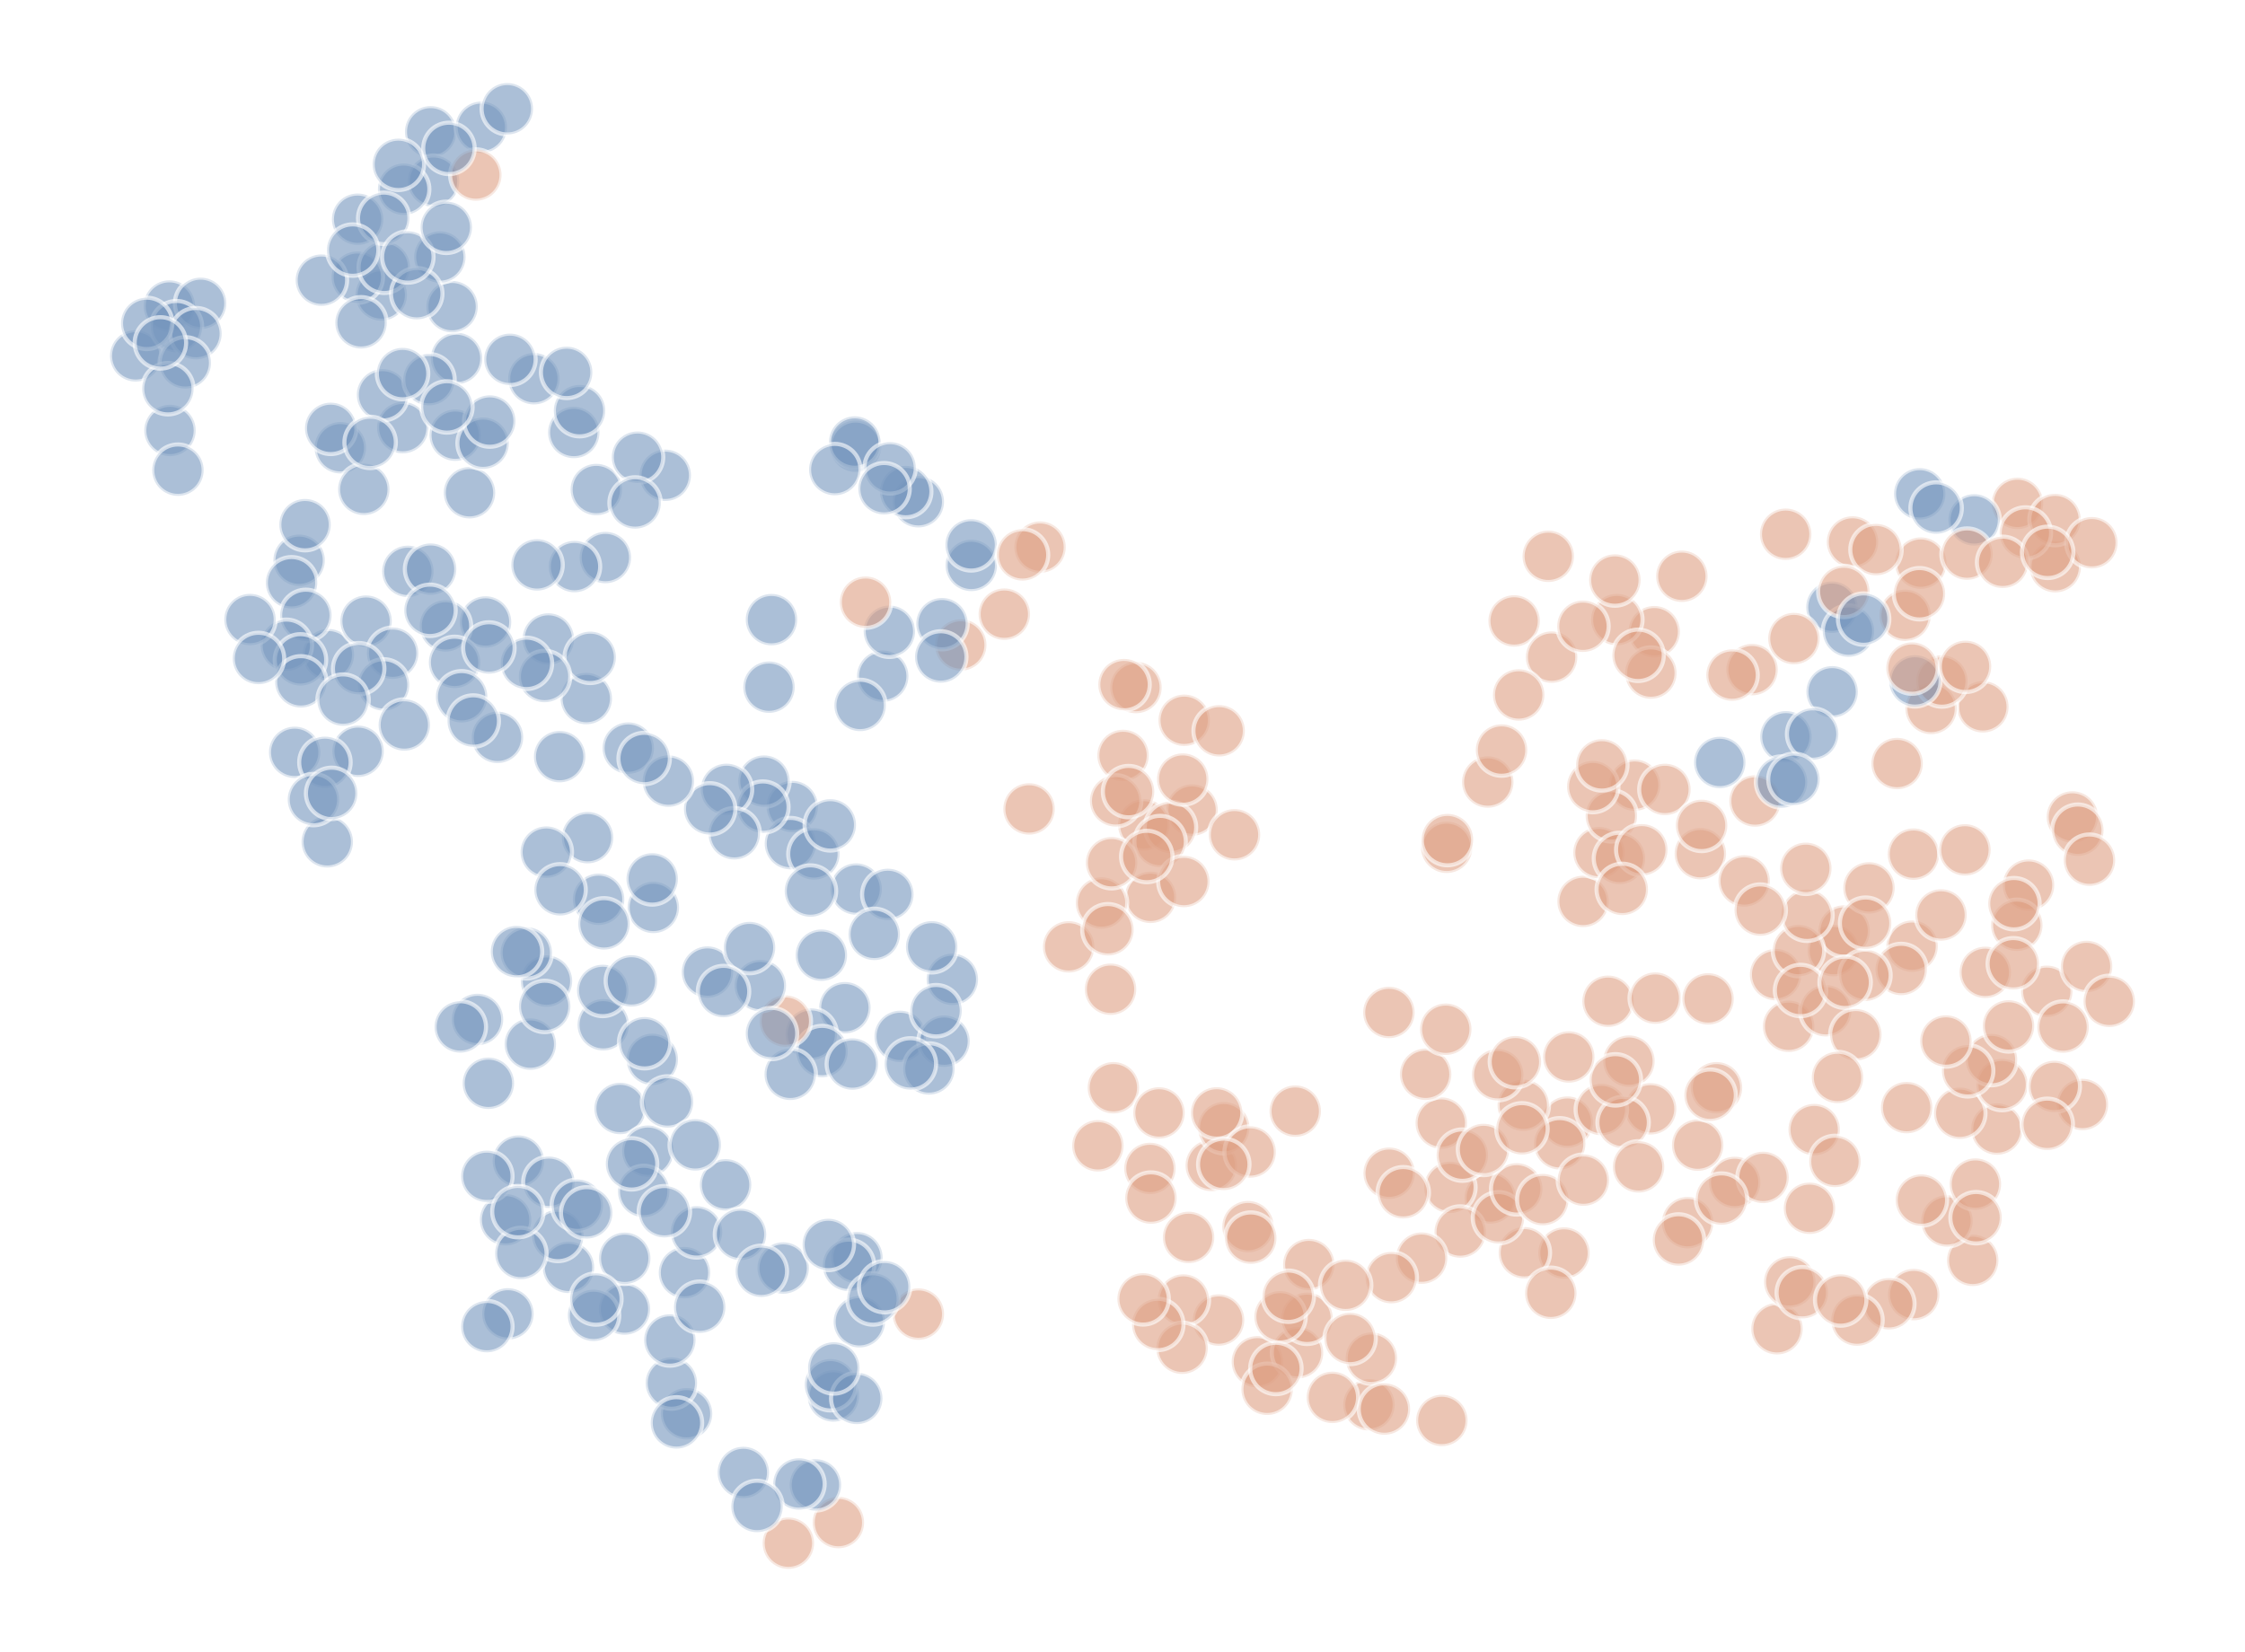 <?xml version="1.0" encoding="utf-8" standalone="no"?>
<!DOCTYPE svg PUBLIC "-//W3C//DTD SVG 1.1//EN"
  "http://www.w3.org/Graphics/SVG/1.1/DTD/svg11.dtd">
<svg xmlns:xlink="http://www.w3.org/1999/xlink" width="436.32pt" height="321.12pt" viewBox="0 0 436.32 321.12" xmlns="http://www.w3.org/2000/svg" version="1.1">
 <defs>
  <style type="text/css">*{stroke-linejoin: round; stroke-linecap: butt}</style>
 </defs>
 <g id="figure_1">
  <g id="patch_1">
   <path d="M 0 321.12 
L 436.32 321.12 
L 436.32 0 
L 0 0 
z
" style="fill: #ffffff"/>
  </g>
  <g id="axes_1">
   <g id="PathCollection_1">
    <defs>
     <path id="C0_0_de6ad792dc" d="M 0 5 
C 1.326 5 2.598 4.473 3.536 3.536 
C 4.473 2.598 5 1.326 5 -0 
C 5 -1.326 4.473 -2.598 3.536 -3.536 
C 2.598 -4.473 1.326 -5 0 -5 
C -1.326 -5 -2.598 -4.473 -3.536 -3.536 
C -4.473 -2.598 -5 -1.326 -5 0 
C -5 1.326 -4.473 2.598 -3.536 3.536 
C -2.598 4.473 -1.326 5 0 5 
z
"/>
    </defs>
    <g clip-path="url(#p2191603092)">
     <use xlink:href="#C0_0_de6ad792dc" x="280.117" y="218.315" style="fill: #de9f83; fill-opacity: 0.6; stroke: #ffffff; stroke-opacity: 0.6; stroke-width: 0.8"/>
    </g>
    <g clip-path="url(#p2191603092)">
     <use xlink:href="#C0_0_de6ad792dc" x="126.981" y="176.394" style="fill: #7494bc; fill-opacity: 0.6; stroke: #ffffff; stroke-opacity: 0.6; stroke-width: 0.8"/>
    </g>
    <g clip-path="url(#p2191603092)">
     <use xlink:href="#C0_0_de6ad792dc" x="388.11" y="219.478" style="fill: #de9f83; fill-opacity: 0.6; stroke: #ffffff; stroke-opacity: 0.6; stroke-width: 0.8"/>
    </g>
    <g clip-path="url(#p2191603092)">
     <use xlink:href="#C0_0_de6ad792dc" x="166.549" y="244.485" style="fill: #7494bc; fill-opacity: 0.6; stroke: #ffffff; stroke-opacity: 0.6; stroke-width: 0.8"/>
    </g>
    <g clip-path="url(#p2191603092)">
     <use xlink:href="#C0_0_de6ad792dc" x="63.824" y="127.263" style="fill: #7494bc; fill-opacity: 0.6; stroke: #ffffff; stroke-opacity: 0.6; stroke-width: 0.8"/>
    </g>
    <g clip-path="url(#p2191603092)">
     <use xlink:href="#C0_0_de6ad792dc" x="242.556" y="238.448" style="fill: #de9f83; fill-opacity: 0.6; stroke: #ffffff; stroke-opacity: 0.6; stroke-width: 0.8"/>
    </g>
    <g clip-path="url(#p2191603092)">
     <use xlink:href="#C0_0_de6ad792dc" x="304.608" y="218.128" style="fill: #de9f83; fill-opacity: 0.6; stroke: #ffffff; stroke-opacity: 0.6; stroke-width: 0.8"/>
    </g>
    <g clip-path="url(#p2191603092)">
     <use xlink:href="#C0_0_de6ad792dc" x="236.832" y="256.61" style="fill: #de9f83; fill-opacity: 0.6; stroke: #ffffff; stroke-opacity: 0.6; stroke-width: 0.8"/>
    </g>
    <g clip-path="url(#p2191603092)">
     <use xlink:href="#C0_0_de6ad792dc" x="223.494" y="227.134" style="fill: #de9f83; fill-opacity: 0.6; stroke: #ffffff; stroke-opacity: 0.6; stroke-width: 0.8"/>
    </g>
    <g clip-path="url(#p2191603092)">
     <use xlink:href="#C0_0_de6ad792dc" x="94.364" y="120.905" style="fill: #7494bc; fill-opacity: 0.6; stroke: #ffffff; stroke-opacity: 0.6; stroke-width: 0.8"/>
    </g>
    <g clip-path="url(#p2191603092)">
     <use xlink:href="#C0_0_de6ad792dc" x="243.086" y="240.681" style="fill: #de9f83; fill-opacity: 0.6; stroke: #ffffff; stroke-opacity: 0.6; stroke-width: 0.8"/>
    </g>
    <g clip-path="url(#p2191603092)">
     <use xlink:href="#C0_0_de6ad792dc" x="345.364" y="258.294" style="fill: #de9f83; fill-opacity: 0.6; stroke: #ffffff; stroke-opacity: 0.6; stroke-width: 0.8"/>
    </g>
    <g clip-path="url(#p2191603092)">
     <use xlink:href="#C0_0_de6ad792dc" x="294.275" y="120.702" style="fill: #de9f83; fill-opacity: 0.6; stroke: #ffffff; stroke-opacity: 0.6; stroke-width: 0.8"/>
    </g>
    <g clip-path="url(#p2191603092)">
     <use xlink:href="#C0_0_de6ad792dc" x="373.104" y="95.997" style="fill: #7494bc; fill-opacity: 0.6; stroke: #ffffff; stroke-opacity: 0.6; stroke-width: 0.8"/>
    </g>
    <g clip-path="url(#p2191603092)">
     <use xlink:href="#C0_0_de6ad792dc" x="113.944" y="135.791" style="fill: #7494bc; fill-opacity: 0.6; stroke: #ffffff; stroke-opacity: 0.6; stroke-width: 0.8"/>
    </g>
    <g clip-path="url(#p2191603092)">
     <use xlink:href="#C0_0_de6ad792dc" x="231.685" y="157.469" style="fill: #de9f83; fill-opacity: 0.6; stroke: #ffffff; stroke-opacity: 0.6; stroke-width: 0.8"/>
    </g>
    <g clip-path="url(#p2191603092)">
     <use xlink:href="#C0_0_de6ad792dc" x="78.277" y="83.126" style="fill: #7494bc; fill-opacity: 0.6; stroke: #ffffff; stroke-opacity: 0.6; stroke-width: 0.8"/>
    </g>
    <g clip-path="url(#p2191603092)">
     <use xlink:href="#C0_0_de6ad792dc" x="303.125" y="222.339" style="fill: #de9f83; fill-opacity: 0.6; stroke: #ffffff; stroke-opacity: 0.6; stroke-width: 0.8"/>
    </g>
    <g clip-path="url(#p2191603092)">
     <use xlink:href="#C0_0_de6ad792dc" x="371.882" y="166.038" style="fill: #de9f83; fill-opacity: 0.6; stroke: #ffffff; stroke-opacity: 0.6; stroke-width: 0.8"/>
    </g>
    <g clip-path="url(#p2191603092)">
     <use xlink:href="#C0_0_de6ad792dc" x="289.636" y="232.872" style="fill: #de9f83; fill-opacity: 0.6; stroke: #ffffff; stroke-opacity: 0.6; stroke-width: 0.8"/>
    </g>
    <g clip-path="url(#p2191603092)">
     <use xlink:href="#C0_0_de6ad792dc" x="58.135" y="108.911" style="fill: #7494bc; fill-opacity: 0.6; stroke: #ffffff; stroke-opacity: 0.6; stroke-width: 0.8"/>
    </g>
    <g clip-path="url(#p2191603092)">
     <use xlink:href="#C0_0_de6ad792dc" x="56.662" y="113.285" style="fill: #7494bc; fill-opacity: 0.6; stroke: #ffffff; stroke-opacity: 0.6; stroke-width: 0.8"/>
    </g>
    <g clip-path="url(#p2191603092)">
     <use xlink:href="#C0_0_de6ad792dc" x="100.751" y="225.714" style="fill: #7494bc; fill-opacity: 0.6; stroke: #ffffff; stroke-opacity: 0.6; stroke-width: 0.8"/>
    </g>
    <g clip-path="url(#p2191603092)">
     <use xlink:href="#C0_0_de6ad792dc" x="74.347" y="76.748" style="fill: #7494bc; fill-opacity: 0.6; stroke: #ffffff; stroke-opacity: 0.6; stroke-width: 0.8"/>
    </g>
    <g clip-path="url(#p2191603092)">
     <use xlink:href="#C0_0_de6ad792dc" x="312.527" y="194.633" style="fill: #de9f83; fill-opacity: 0.6; stroke: #ffffff; stroke-opacity: 0.6; stroke-width: 0.8"/>
    </g>
    <g clip-path="url(#p2191603092)">
     <use xlink:href="#C0_0_de6ad792dc" x="371.621" y="183.928" style="fill: #de9f83; fill-opacity: 0.6; stroke: #ffffff; stroke-opacity: 0.6; stroke-width: 0.8"/>
    </g>
    <g clip-path="url(#p2191603092)">
     <use xlink:href="#C0_0_de6ad792dc" x="117.241" y="199.203" style="fill: #7494bc; fill-opacity: 0.6; stroke: #ffffff; stroke-opacity: 0.6; stroke-width: 0.8"/>
    </g>
    <g clip-path="url(#p2191603092)">
     <use xlink:href="#C0_0_de6ad792dc" x="188.772" y="109.91" style="fill: #7494bc; fill-opacity: 0.6; stroke: #ffffff; stroke-opacity: 0.6; stroke-width: 0.8"/>
    </g>
    <g clip-path="url(#p2191603092)">
     <use xlink:href="#C0_0_de6ad792dc" x="341.097" y="155.707" style="fill: #de9f83; fill-opacity: 0.6; stroke: #ffffff; stroke-opacity: 0.6; stroke-width: 0.8"/>
    </g>
    <g clip-path="url(#p2191603092)">
     <use xlink:href="#C0_0_de6ad792dc" x="59.446" y="119.624" style="fill: #7494bc; fill-opacity: 0.6; stroke: #ffffff; stroke-opacity: 0.6; stroke-width: 0.8"/>
    </g>
    <g clip-path="url(#p2191603092)">
     <use xlink:href="#C0_0_de6ad792dc" x="223.689" y="232.894" style="fill: #de9f83; fill-opacity: 0.6; stroke: #ffffff; stroke-opacity: 0.6; stroke-width: 0.8"/>
    </g>
    <g clip-path="url(#p2191603092)">
     <use xlink:href="#C0_0_de6ad792dc" x="337.139" y="229.851" style="fill: #de9f83; fill-opacity: 0.6; stroke: #ffffff; stroke-opacity: 0.6; stroke-width: 0.8"/>
    </g>
    <g clip-path="url(#p2191603092)">
     <use xlink:href="#C0_0_de6ad792dc" x="86.574" y="121.668" style="fill: #7494bc; fill-opacity: 0.6; stroke: #ffffff; stroke-opacity: 0.6; stroke-width: 0.8"/>
    </g>
    <g clip-path="url(#p2191603092)">
     <use xlink:href="#C0_0_de6ad792dc" x="161.959" y="271.356" style="fill: #7494bc; fill-opacity: 0.6; stroke: #ffffff; stroke-opacity: 0.6; stroke-width: 0.8"/>
    </g>
    <g clip-path="url(#p2191603092)">
     <use xlink:href="#C0_0_de6ad792dc" x="103.07" y="202.964" style="fill: #7494bc; fill-opacity: 0.6; stroke: #ffffff; stroke-opacity: 0.6; stroke-width: 0.8"/>
    </g>
    <g clip-path="url(#p2191603092)">
     <use xlink:href="#C0_0_de6ad792dc" x="351.674" y="234.877" style="fill: #de9f83; fill-opacity: 0.6; stroke: #ffffff; stroke-opacity: 0.6; stroke-width: 0.8"/>
    </g>
    <g clip-path="url(#p2191603092)">
     <use xlink:href="#C0_0_de6ad792dc" x="281.787" y="230.814" style="fill: #de9f83; fill-opacity: 0.6; stroke: #ffffff; stroke-opacity: 0.6; stroke-width: 0.8"/>
    </g>
    <g clip-path="url(#p2191603092)">
     <use xlink:href="#C0_0_de6ad792dc" x="373.309" y="109.462" style="fill: #de9f83; fill-opacity: 0.6; stroke: #ffffff; stroke-opacity: 0.6; stroke-width: 0.8"/>
    </g>
    <g clip-path="url(#p2191603092)">
     <use xlink:href="#C0_0_de6ad792dc" x="296.059" y="214.853" style="fill: #de9f83; fill-opacity: 0.6; stroke: #ffffff; stroke-opacity: 0.6; stroke-width: 0.8"/>
    </g>
    <g clip-path="url(#p2191603092)">
     <use xlink:href="#C0_0_de6ad792dc" x="229.993" y="252.71" style="fill: #de9f83; fill-opacity: 0.6; stroke: #ffffff; stroke-opacity: 0.6; stroke-width: 0.8"/>
    </g>
    <g clip-path="url(#p2191603092)">
     <use xlink:href="#C0_0_de6ad792dc" x="307.674" y="175.224" style="fill: #de9f83; fill-opacity: 0.6; stroke: #ffffff; stroke-opacity: 0.6; stroke-width: 0.8"/>
    </g>
    <g clip-path="url(#p2191603092)">
     <use xlink:href="#C0_0_de6ad792dc" x="371.938" y="251.651" style="fill: #de9f83; fill-opacity: 0.6; stroke: #ffffff; stroke-opacity: 0.6; stroke-width: 0.8"/>
    </g>
    <g clip-path="url(#p2191603092)">
     <use xlink:href="#C0_0_de6ad792dc" x="121.37" y="254.464" style="fill: #7494bc; fill-opacity: 0.6; stroke: #ffffff; stroke-opacity: 0.6; stroke-width: 0.8"/>
    </g>
    <g clip-path="url(#p2191603092)">
     <use xlink:href="#C0_0_de6ad792dc" x="317.692" y="152.624" style="fill: #de9f83; fill-opacity: 0.6; stroke: #ffffff; stroke-opacity: 0.6; stroke-width: 0.8"/>
    </g>
    <g clip-path="url(#p2191603092)">
     <use xlink:href="#C0_0_de6ad792dc" x="71.149" y="120.744" style="fill: #7494bc; fill-opacity: 0.6; stroke: #ffffff; stroke-opacity: 0.6; stroke-width: 0.8"/>
    </g>
    <g clip-path="url(#p2191603092)">
     <use xlink:href="#C0_0_de6ad792dc" x="254.368" y="245.814" style="fill: #de9f83; fill-opacity: 0.6; stroke: #ffffff; stroke-opacity: 0.6; stroke-width: 0.8"/>
    </g>
    <g clip-path="url(#p2191603092)">
     <use xlink:href="#C0_0_de6ad792dc" x="79.269" y="111.067" style="fill: #7494bc; fill-opacity: 0.6; stroke: #ffffff; stroke-opacity: 0.6; stroke-width: 0.8"/>
    </g>
    <g clip-path="url(#p2191603092)">
     <use xlink:href="#C0_0_de6ad792dc" x="218.268" y="146.851" style="fill: #de9f83; fill-opacity: 0.6; stroke: #ffffff; stroke-opacity: 0.6; stroke-width: 0.8"/>
    </g>
    <g clip-path="url(#p2191603092)">
     <use xlink:href="#C0_0_de6ad792dc" x="98.263" y="237.111" style="fill: #7494bc; fill-opacity: 0.6; stroke: #ffffff; stroke-opacity: 0.6; stroke-width: 0.8"/>
    </g>
    <g clip-path="url(#p2191603092)">
     <use xlink:href="#C0_0_de6ad792dc" x="347.618" y="199.503" style="fill: #de9f83; fill-opacity: 0.6; stroke: #ffffff; stroke-opacity: 0.6; stroke-width: 0.8"/>
    </g>
    <g clip-path="url(#p2191603092)">
     <use xlink:href="#C0_0_de6ad792dc" x="310.77" y="165.746" style="fill: #de9f83; fill-opacity: 0.6; stroke: #ffffff; stroke-opacity: 0.6; stroke-width: 0.8"/>
    </g>
    <g clip-path="url(#p2191603092)">
     <use xlink:href="#C0_0_de6ad792dc" x="303.968" y="243.57" style="fill: #de9f83; fill-opacity: 0.6; stroke: #ffffff; stroke-opacity: 0.6; stroke-width: 0.8"/>
    </g>
    <g clip-path="url(#p2191603092)">
     <use xlink:href="#C0_0_de6ad792dc" x="144.467" y="286.234" style="fill: #7494bc; fill-opacity: 0.6; stroke: #ffffff; stroke-opacity: 0.6; stroke-width: 0.8"/>
    </g>
    <g clip-path="url(#p2191603092)">
     <use xlink:href="#C0_0_de6ad792dc" x="244.379" y="264.718" style="fill: #de9f83; fill-opacity: 0.6; stroke: #ffffff; stroke-opacity: 0.6; stroke-width: 0.8"/>
    </g>
    <g clip-path="url(#p2191603092)">
     <use xlink:href="#C0_0_de6ad792dc" x="296.262" y="243.52" style="fill: #de9f83; fill-opacity: 0.6; stroke: #ffffff; stroke-opacity: 0.6; stroke-width: 0.8"/>
    </g>
    <g clip-path="url(#p2191603092)">
     <use xlink:href="#C0_0_de6ad792dc" x="55.653" y="125.434" style="fill: #7494bc; fill-opacity: 0.6; stroke: #ffffff; stroke-opacity: 0.6; stroke-width: 0.8"/>
    </g>
    <g clip-path="url(#p2191603092)">
     <use xlink:href="#C0_0_de6ad792dc" x="58.396" y="128.271" style="fill: #7494bc; fill-opacity: 0.6; stroke: #ffffff; stroke-opacity: 0.6; stroke-width: 0.8"/>
    </g>
    <g clip-path="url(#p2191603092)">
     <use xlink:href="#C0_0_de6ad792dc" x="161.402" y="269.179" style="fill: #7494bc; fill-opacity: 0.6; stroke: #ffffff; stroke-opacity: 0.6; stroke-width: 0.8"/>
    </g>
    <g clip-path="url(#p2191603092)">
     <use xlink:href="#C0_0_de6ad792dc" x="347.851" y="249.179" style="fill: #de9f83; fill-opacity: 0.6; stroke: #ffffff; stroke-opacity: 0.6; stroke-width: 0.8"/>
    </g>
    <g clip-path="url(#p2191603092)">
     <use xlink:href="#C0_0_de6ad792dc" x="195.193" y="119.386" style="fill: #de9f83; fill-opacity: 0.6; stroke: #ffffff; stroke-opacity: 0.6; stroke-width: 0.8"/>
    </g>
    <g clip-path="url(#p2191603092)">
     <use xlink:href="#C0_0_de6ad792dc" x="222.296" y="160.349" style="fill: #de9f83; fill-opacity: 0.6; stroke: #ffffff; stroke-opacity: 0.6; stroke-width: 0.8"/>
    </g>
    <g clip-path="url(#p2191603092)">
     <use xlink:href="#C0_0_de6ad792dc" x="216.387" y="211.444" style="fill: #de9f83; fill-opacity: 0.6; stroke: #ffffff; stroke-opacity: 0.6; stroke-width: 0.8"/>
    </g>
    <g clip-path="url(#p2191603092)">
     <use xlink:href="#C0_0_de6ad792dc" x="229.736" y="262.087" style="fill: #de9f83; fill-opacity: 0.6; stroke: #ffffff; stroke-opacity: 0.6; stroke-width: 0.8"/>
    </g>
    <g clip-path="url(#p2191603092)">
     <use xlink:href="#C0_0_de6ad792dc" x="106.676" y="229.822" style="fill: #7494bc; fill-opacity: 0.6; stroke: #ffffff; stroke-opacity: 0.6; stroke-width: 0.8"/>
    </g>
    <g clip-path="url(#p2191603092)">
     <use xlink:href="#C0_0_de6ad792dc" x="283.795" y="239.491" style="fill: #de9f83; fill-opacity: 0.6; stroke: #ffffff; stroke-opacity: 0.6; stroke-width: 0.8"/>
    </g>
    <g clip-path="url(#p2191603092)">
     <use xlink:href="#C0_0_de6ad792dc" x="330.464" y="165.945" style="fill: #de9f83; fill-opacity: 0.6; stroke: #ffffff; stroke-opacity: 0.6; stroke-width: 0.8"/>
    </g>
    <g clip-path="url(#p2191603092)">
     <use xlink:href="#C0_0_de6ad792dc" x="213.38" y="222.731" style="fill: #de9f83; fill-opacity: 0.6; stroke: #ffffff; stroke-opacity: 0.6; stroke-width: 0.8"/>
    </g>
    <g clip-path="url(#p2191603092)">
     <use xlink:href="#C0_0_de6ad792dc" x="356.074" y="134.479" style="fill: #7494bc; fill-opacity: 0.6; stroke: #ffffff; stroke-opacity: 0.6; stroke-width: 0.8"/>
    </g>
    <g clip-path="url(#p2191603092)">
     <use xlink:href="#C0_0_de6ad792dc" x="66.145" y="87.034" style="fill: #7494bc; fill-opacity: 0.6; stroke: #ffffff; stroke-opacity: 0.6; stroke-width: 0.8"/>
    </g>
    <g clip-path="url(#p2191603092)">
     <use xlink:href="#C0_0_de6ad792dc" x="120.516" y="215.479" style="fill: #7494bc; fill-opacity: 0.6; stroke: #ffffff; stroke-opacity: 0.6; stroke-width: 0.8"/>
    </g>
    <g clip-path="url(#p2191603092)">
     <use xlink:href="#C0_0_de6ad792dc" x="269.989" y="228.059" style="fill: #de9f83; fill-opacity: 0.6; stroke: #ffffff; stroke-opacity: 0.6; stroke-width: 0.8"/>
    </g>
    <g clip-path="url(#p2191603092)">
     <use xlink:href="#C0_0_de6ad792dc" x="345.096" y="189.46" style="fill: #de9f83; fill-opacity: 0.6; stroke: #ffffff; stroke-opacity: 0.6; stroke-width: 0.8"/>
    </g>
    <g clip-path="url(#p2191603092)">
     <use xlink:href="#C0_0_de6ad792dc" x="313.173" y="158.598" style="fill: #de9f83; fill-opacity: 0.6; stroke: #ffffff; stroke-opacity: 0.6; stroke-width: 0.8"/>
    </g>
    <g clip-path="url(#p2191603092)">
     <use xlink:href="#C0_0_de6ad792dc" x="316.588" y="206.273" style="fill: #de9f83; fill-opacity: 0.6; stroke: #ffffff; stroke-opacity: 0.6; stroke-width: 0.8"/>
    </g>
    <g clip-path="url(#p2191603092)">
     <use xlink:href="#C0_0_de6ad792dc" x="166.292" y="86.744" style="fill: #7494bc; fill-opacity: 0.6; stroke: #ffffff; stroke-opacity: 0.6; stroke-width: 0.8"/>
    </g>
    <g clip-path="url(#p2191603092)">
     <use xlink:href="#C0_0_de6ad792dc" x="385.374" y="137.4" style="fill: #de9f83; fill-opacity: 0.6; stroke: #ffffff; stroke-opacity: 0.6; stroke-width: 0.8"/>
    </g>
    <g clip-path="url(#p2191603092)">
     <use xlink:href="#C0_0_de6ad792dc" x="125.915" y="223.782" style="fill: #7494bc; fill-opacity: 0.6; stroke: #ffffff; stroke-opacity: 0.6; stroke-width: 0.8"/>
    </g>
    <g clip-path="url(#p2191603092)">
     <use xlink:href="#C0_0_de6ad792dc" x="64.276" y="83.269" style="fill: #7494bc; fill-opacity: 0.6; stroke: #ffffff; stroke-opacity: 0.6; stroke-width: 0.8"/>
    </g>
    <g clip-path="url(#p2191603092)">
     <use xlink:href="#C0_0_de6ad792dc" x="166.125" y="85.926" style="fill: #7494bc; fill-opacity: 0.6; stroke: #ffffff; stroke-opacity: 0.6; stroke-width: 0.8"/>
    </g>
    <g clip-path="url(#p2191603092)">
     <use xlink:href="#C0_0_de6ad792dc" x="340.513" y="130.172" style="fill: #de9f83; fill-opacity: 0.6; stroke: #ffffff; stroke-opacity: 0.6; stroke-width: 0.8"/>
    </g>
    <g clip-path="url(#p2191603092)">
     <use xlink:href="#C0_0_de6ad792dc" x="162.242" y="91.282" style="fill: #7494bc; fill-opacity: 0.6; stroke: #ffffff; stroke-opacity: 0.6; stroke-width: 0.8"/>
    </g>
    <g clip-path="url(#p2191603092)">
     <use xlink:href="#C0_0_de6ad792dc" x="272.728" y="231.858" style="fill: #de9f83; fill-opacity: 0.6; stroke: #ffffff; stroke-opacity: 0.6; stroke-width: 0.8"/>
    </g>
    <g clip-path="url(#p2191603092)">
     <use xlink:href="#C0_0_de6ad792dc" x="320.796" y="215.545" style="fill: #de9f83; fill-opacity: 0.6; stroke: #ffffff; stroke-opacity: 0.6; stroke-width: 0.8"/>
    </g>
    <g clip-path="url(#p2191603092)">
     <use xlink:href="#C0_0_de6ad792dc" x="26.378" y="69.179" style="fill: #7494bc; fill-opacity: 0.6; stroke: #ffffff; stroke-opacity: 0.6; stroke-width: 0.8"/>
    </g>
    <g clip-path="url(#p2191603092)">
     <use xlink:href="#C0_0_de6ad792dc" x="88.348" y="128.76" style="fill: #7494bc; fill-opacity: 0.6; stroke: #ffffff; stroke-opacity: 0.6; stroke-width: 0.8"/>
    </g>
    <g clip-path="url(#p2191603092)">
     <use xlink:href="#C0_0_de6ad792dc" x="356.316" y="184.792" style="fill: #de9f83; fill-opacity: 0.6; stroke: #ffffff; stroke-opacity: 0.6; stroke-width: 0.8"/>
    </g>
    <g clip-path="url(#p2191603092)">
     <use xlink:href="#C0_0_de6ad792dc" x="188.741" y="105.915" style="fill: #7494bc; fill-opacity: 0.6; stroke: #ffffff; stroke-opacity: 0.6; stroke-width: 0.8"/>
    </g>
    <g clip-path="url(#p2191603092)">
     <use xlink:href="#C0_0_de6ad792dc" x="114.195" y="162.832" style="fill: #7494bc; fill-opacity: 0.6; stroke: #ffffff; stroke-opacity: 0.6; stroke-width: 0.8"/>
    </g>
    <g clip-path="url(#p2191603092)">
     <use xlink:href="#C0_0_de6ad792dc" x="399.444" y="110.166" style="fill: #de9f83; fill-opacity: 0.6; stroke: #ffffff; stroke-opacity: 0.6; stroke-width: 0.8"/>
    </g>
    <g clip-path="url(#p2191603092)">
     <use xlink:href="#C0_0_de6ad792dc" x="58.472" y="132.546" style="fill: #7494bc; fill-opacity: 0.6; stroke: #ffffff; stroke-opacity: 0.6; stroke-width: 0.8"/>
    </g>
    <g clip-path="url(#p2191603092)">
     <use xlink:href="#C0_0_de6ad792dc" x="216.827" y="155.678" style="fill: #de9f83; fill-opacity: 0.6; stroke: #ffffff; stroke-opacity: 0.6; stroke-width: 0.8"/>
    </g>
    <g clip-path="url(#p2191603092)">
     <use xlink:href="#C0_0_de6ad792dc" x="314.746" y="166.871" style="fill: #de9f83; fill-opacity: 0.6; stroke: #ffffff; stroke-opacity: 0.6; stroke-width: 0.8"/>
    </g>
    <g clip-path="url(#p2191603092)">
     <use xlink:href="#C0_0_de6ad792dc" x="133.032" y="247.395" style="fill: #7494bc; fill-opacity: 0.6; stroke: #ffffff; stroke-opacity: 0.6; stroke-width: 0.8"/>
    </g>
    <g clip-path="url(#p2191603092)">
     <use xlink:href="#C0_0_de6ad792dc" x="57.272" y="146.248" style="fill: #7494bc; fill-opacity: 0.6; stroke: #ffffff; stroke-opacity: 0.6; stroke-width: 0.8"/>
    </g>
    <g clip-path="url(#p2191603092)">
     <use xlink:href="#C0_0_de6ad792dc" x="338.986" y="171.244" style="fill: #de9f83; fill-opacity: 0.6; stroke: #ffffff; stroke-opacity: 0.6; stroke-width: 0.8"/>
    </g>
    <g clip-path="url(#p2191603092)">
     <use xlink:href="#C0_0_de6ad792dc" x="266.061" y="273.077" style="fill: #de9f83; fill-opacity: 0.6; stroke: #ffffff; stroke-opacity: 0.6; stroke-width: 0.8"/>
    </g>
    <g clip-path="url(#p2191603092)">
     <use xlink:href="#C0_0_de6ad792dc" x="266.534" y="264.018" style="fill: #de9f83; fill-opacity: 0.6; stroke: #ffffff; stroke-opacity: 0.6; stroke-width: 0.8"/>
    </g>
    <g clip-path="url(#p2191603092)">
     <use xlink:href="#C0_0_de6ad792dc" x="111.519" y="84.072" style="fill: #7494bc; fill-opacity: 0.6; stroke: #ffffff; stroke-opacity: 0.6; stroke-width: 0.8"/>
    </g>
    <g clip-path="url(#p2191603092)">
     <use xlink:href="#C0_0_de6ad792dc" x="88.73" y="69.672" style="fill: #7494bc; fill-opacity: 0.6; stroke: #ffffff; stroke-opacity: 0.6; stroke-width: 0.8"/>
    </g>
    <g clip-path="url(#p2191603092)">
     <use xlink:href="#C0_0_de6ad792dc" x="153.976" y="156.78" style="fill: #7494bc; fill-opacity: 0.6; stroke: #ffffff; stroke-opacity: 0.6; stroke-width: 0.8"/>
    </g>
    <g clip-path="url(#p2191603092)">
     <use xlink:href="#C0_0_de6ad792dc" x="112.637" y="79.828" style="fill: #7494bc; fill-opacity: 0.6; stroke: #ffffff; stroke-opacity: 0.6; stroke-width: 0.8"/>
    </g>
    <g clip-path="url(#p2191603092)">
     <use xlink:href="#C0_0_de6ad792dc" x="215.834" y="192.296" style="fill: #de9f83; fill-opacity: 0.6; stroke: #ffffff; stroke-opacity: 0.6; stroke-width: 0.8"/>
    </g>
    <g clip-path="url(#p2191603092)">
     <use xlink:href="#C0_0_de6ad792dc" x="74.098" y="57.338" style="fill: #7494bc; fill-opacity: 0.6; stroke: #ffffff; stroke-opacity: 0.6; stroke-width: 0.8"/>
    </g>
    <g clip-path="url(#p2191603092)">
     <use xlink:href="#C0_0_de6ad792dc" x="129.293" y="92.395" style="fill: #7494bc; fill-opacity: 0.6; stroke: #ffffff; stroke-opacity: 0.6; stroke-width: 0.8"/>
    </g>
    <g clip-path="url(#p2191603092)">
     <use xlink:href="#C0_0_de6ad792dc" x="153.622" y="163.988" style="fill: #7494bc; fill-opacity: 0.6; stroke: #ffffff; stroke-opacity: 0.6; stroke-width: 0.8"/>
    </g>
    <g clip-path="url(#p2191603092)">
     <use xlink:href="#C0_0_de6ad792dc" x="235.415" y="226.554" style="fill: #de9f83; fill-opacity: 0.6; stroke: #ffffff; stroke-opacity: 0.6; stroke-width: 0.8"/>
    </g>
    <g clip-path="url(#p2191603092)">
     <use xlink:href="#C0_0_de6ad792dc" x="392.101" y="97.852" style="fill: #de9f83; fill-opacity: 0.6; stroke: #ffffff; stroke-opacity: 0.6; stroke-width: 0.8"/>
    </g>
    <g clip-path="url(#p2191603092)">
     <use xlink:href="#C0_0_de6ad792dc" x="83.701" y="25.618" style="fill: #7494bc; fill-opacity: 0.6; stroke: #ffffff; stroke-opacity: 0.6; stroke-width: 0.8"/>
    </g>
    <g clip-path="url(#p2191603092)">
     <use xlink:href="#C0_0_de6ad792dc" x="117.655" y="108.379" style="fill: #7494bc; fill-opacity: 0.6; stroke: #ffffff; stroke-opacity: 0.6; stroke-width: 0.8"/>
    </g>
    <g clip-path="url(#p2191603092)">
     <use xlink:href="#C0_0_de6ad792dc" x="84.26" y="35.222" style="fill: #7494bc; fill-opacity: 0.6; stroke: #ffffff; stroke-opacity: 0.6; stroke-width: 0.8"/>
    </g>
    <g clip-path="url(#p2191603092)">
     <use xlink:href="#C0_0_de6ad792dc" x="158.189" y="165.993" style="fill: #7494bc; fill-opacity: 0.6; stroke: #ffffff; stroke-opacity: 0.6; stroke-width: 0.8"/>
    </g>
    <g clip-path="url(#p2191603092)">
     <use xlink:href="#C0_0_de6ad792dc" x="174.953" y="201.464" style="fill: #7494bc; fill-opacity: 0.6; stroke: #ffffff; stroke-opacity: 0.6; stroke-width: 0.8"/>
    </g>
    <g clip-path="url(#p2191603092)">
     <use xlink:href="#C0_0_de6ad792dc" x="370.562" y="215.307" style="fill: #de9f83; fill-opacity: 0.6; stroke: #ffffff; stroke-opacity: 0.6; stroke-width: 0.8"/>
    </g>
    <g clip-path="url(#p2191603092)">
     <use xlink:href="#C0_0_de6ad792dc" x="69.444" y="53.879" style="fill: #7494bc; fill-opacity: 0.6; stroke: #ffffff; stroke-opacity: 0.6; stroke-width: 0.8"/>
    </g>
    <g clip-path="url(#p2191603092)">
     <use xlink:href="#C0_0_de6ad792dc" x="383.404" y="245" style="fill: #de9f83; fill-opacity: 0.6; stroke: #ffffff; stroke-opacity: 0.6; stroke-width: 0.8"/>
    </g>
    <g clip-path="url(#p2191603092)">
     <use xlink:href="#C0_0_de6ad792dc" x="326.87" y="112.022" style="fill: #de9f83; fill-opacity: 0.6; stroke: #ffffff; stroke-opacity: 0.6; stroke-width: 0.8"/>
    </g>
    <g clip-path="url(#p2191603092)">
     <use xlink:href="#C0_0_de6ad792dc" x="103.764" y="73.621" style="fill: #7494bc; fill-opacity: 0.6; stroke: #ffffff; stroke-opacity: 0.6; stroke-width: 0.8"/>
    </g>
    <g clip-path="url(#p2191603092)">
     <use xlink:href="#C0_0_de6ad792dc" x="383.685" y="101.064" style="fill: #7494bc; fill-opacity: 0.6; stroke: #ffffff; stroke-opacity: 0.6; stroke-width: 0.8"/>
    </g>
    <g clip-path="url(#p2191603092)">
     <use xlink:href="#C0_0_de6ad792dc" x="69.507" y="42.616" style="fill: #7494bc; fill-opacity: 0.6; stroke: #ffffff; stroke-opacity: 0.6; stroke-width: 0.8"/>
    </g>
    <g clip-path="url(#p2191603092)">
     <use xlink:href="#C0_0_de6ad792dc" x="164.205" y="195.887" style="fill: #7494bc; fill-opacity: 0.6; stroke: #ffffff; stroke-opacity: 0.6; stroke-width: 0.8"/>
    </g>
    <g clip-path="url(#p2191603092)">
     <use xlink:href="#C0_0_de6ad792dc" x="289.15" y="152.018" style="fill: #de9f83; fill-opacity: 0.6; stroke: #ffffff; stroke-opacity: 0.6; stroke-width: 0.8"/>
    </g>
    <g clip-path="url(#p2191603092)">
     <use xlink:href="#C0_0_de6ad792dc" x="148.482" y="151.845" style="fill: #7494bc; fill-opacity: 0.6; stroke: #ffffff; stroke-opacity: 0.6; stroke-width: 0.8"/>
    </g>
    <g clip-path="url(#p2191603092)">
     <use xlink:href="#C0_0_de6ad792dc" x="378.399" y="237.335" style="fill: #de9f83; fill-opacity: 0.6; stroke: #ffffff; stroke-opacity: 0.6; stroke-width: 0.8"/>
    </g>
    <g clip-path="url(#p2191603092)">
     <use xlink:href="#C0_0_de6ad792dc" x="237.837" y="219.213" style="fill: #de9f83; fill-opacity: 0.6; stroke: #ffffff; stroke-opacity: 0.6; stroke-width: 0.8"/>
    </g>
    <g clip-path="url(#p2191603092)">
     <use xlink:href="#C0_0_de6ad792dc" x="360.038" y="105.351" style="fill: #de9f83; fill-opacity: 0.6; stroke: #ffffff; stroke-opacity: 0.6; stroke-width: 0.8"/>
    </g>
    <g clip-path="url(#p2191603092)">
     <use xlink:href="#C0_0_de6ad792dc" x="236.456" y="216.337" style="fill: #de9f83; fill-opacity: 0.6; stroke: #ffffff; stroke-opacity: 0.6; stroke-width: 0.8"/>
    </g>
    <g clip-path="url(#p2191603092)">
     <use xlink:href="#C0_0_de6ad792dc" x="402.77" y="158.811" style="fill: #de9f83; fill-opacity: 0.6; stroke: #ffffff; stroke-opacity: 0.6; stroke-width: 0.8"/>
    </g>
    <g clip-path="url(#p2191603092)">
     <use xlink:href="#C0_0_de6ad792dc" x="364.606" y="106.837" style="fill: #de9f83; fill-opacity: 0.6; stroke: #ffffff; stroke-opacity: 0.6; stroke-width: 0.8"/>
    </g>
    <g clip-path="url(#p2191603092)">
     <use xlink:href="#C0_0_de6ad792dc" x="185.092" y="190.374" style="fill: #7494bc; fill-opacity: 0.6; stroke: #ffffff; stroke-opacity: 0.6; stroke-width: 0.8"/>
    </g>
    <g clip-path="url(#p2191603092)">
     <use xlink:href="#C0_0_de6ad792dc" x="111.646" y="110.137" style="fill: #7494bc; fill-opacity: 0.6; stroke: #ffffff; stroke-opacity: 0.6; stroke-width: 0.8"/>
    </g>
    <g clip-path="url(#p2191603092)">
     <use xlink:href="#C0_0_de6ad792dc" x="397.796" y="192.695" style="fill: #de9f83; fill-opacity: 0.6; stroke: #ffffff; stroke-opacity: 0.6; stroke-width: 0.8"/>
    </g>
    <g clip-path="url(#p2191603092)">
     <use xlink:href="#C0_0_de6ad792dc" x="183.477" y="202.388" style="fill: #7494bc; fill-opacity: 0.6; stroke: #ffffff; stroke-opacity: 0.6; stroke-width: 0.8"/>
    </g>
    <g clip-path="url(#p2191603092)">
     <use xlink:href="#C0_0_de6ad792dc" x="385.845" y="189.015" style="fill: #de9f83; fill-opacity: 0.6; stroke: #ffffff; stroke-opacity: 0.6; stroke-width: 0.8"/>
    </g>
    <g clip-path="url(#p2191603092)">
     <use xlink:href="#C0_0_de6ad792dc" x="78.45" y="36.787" style="fill: #7494bc; fill-opacity: 0.6; stroke: #ffffff; stroke-opacity: 0.6; stroke-width: 0.8"/>
    </g>
    <g clip-path="url(#p2191603092)">
     <use xlink:href="#C0_0_de6ad792dc" x="383.922" y="230.174" style="fill: #de9f83; fill-opacity: 0.6; stroke: #ffffff; stroke-opacity: 0.6; stroke-width: 0.8"/>
    </g>
    <g clip-path="url(#p2191603092)">
     <use xlink:href="#C0_0_de6ad792dc" x="69.598" y="146.044" style="fill: #7494bc; fill-opacity: 0.6; stroke: #ffffff; stroke-opacity: 0.6; stroke-width: 0.8"/>
    </g>
    <g clip-path="url(#p2191603092)">
     <use xlink:href="#C0_0_de6ad792dc" x="148.263" y="156.897" style="fill: #7494bc; fill-opacity: 0.6; stroke: #ffffff; stroke-opacity: 0.6; stroke-width: 0.8"/>
    </g>
    <g clip-path="url(#p2191603092)">
     <use xlink:href="#C0_0_de6ad792dc" x="76.314" y="126.974" style="fill: #7494bc; fill-opacity: 0.6; stroke: #ffffff; stroke-opacity: 0.6; stroke-width: 0.8"/>
    </g>
    <g clip-path="url(#p2191603092)">
     <use xlink:href="#C0_0_de6ad792dc" x="115.896" y="95.163" style="fill: #7494bc; fill-opacity: 0.6; stroke: #ffffff; stroke-opacity: 0.6; stroke-width: 0.8"/>
    </g>
    <g clip-path="url(#p2191603092)">
     <use xlink:href="#C0_0_de6ad792dc" x="404.727" y="214.701" style="fill: #de9f83; fill-opacity: 0.6; stroke: #ffffff; stroke-opacity: 0.6; stroke-width: 0.8"/>
    </g>
    <g clip-path="url(#p2191603092)">
     <use xlink:href="#C0_0_de6ad792dc" x="87.862" y="59.609" style="fill: #7494bc; fill-opacity: 0.6; stroke: #ffffff; stroke-opacity: 0.6; stroke-width: 0.8"/>
    </g>
    <g clip-path="url(#p2191603092)">
     <use xlink:href="#C0_0_de6ad792dc" x="301.556" y="127.737" style="fill: #de9f83; fill-opacity: 0.6; stroke: #ffffff; stroke-opacity: 0.6; stroke-width: 0.8"/>
    </g>
    <g clip-path="url(#p2191603092)">
     <use xlink:href="#C0_0_de6ad792dc" x="356.041" y="118.03" style="fill: #7494bc; fill-opacity: 0.6; stroke: #ffffff; stroke-opacity: 0.6; stroke-width: 0.8"/>
    </g>
    <g clip-path="url(#p2191603092)">
     <use xlink:href="#C0_0_de6ad792dc" x="62.461" y="54.463" style="fill: #7494bc; fill-opacity: 0.6; stroke: #ffffff; stroke-opacity: 0.6; stroke-width: 0.8"/>
    </g>
    <g clip-path="url(#p2191603092)">
     <use xlink:href="#C0_0_de6ad792dc" x="347.049" y="103.849" style="fill: #de9f83; fill-opacity: 0.6; stroke: #ffffff; stroke-opacity: 0.6; stroke-width: 0.8"/>
    </g>
    <g clip-path="url(#p2191603092)">
     <use xlink:href="#C0_0_de6ad792dc" x="180.536" y="207.794" style="fill: #7494bc; fill-opacity: 0.6; stroke: #ffffff; stroke-opacity: 0.6; stroke-width: 0.8"/>
    </g>
    <g clip-path="url(#p2191603092)">
     <use xlink:href="#C0_0_de6ad792dc" x="373.422" y="233.286" style="fill: #de9f83; fill-opacity: 0.6; stroke: #ffffff; stroke-opacity: 0.6; stroke-width: 0.8"/>
    </g>
    <g clip-path="url(#p2191603092)">
     <use xlink:href="#C0_0_de6ad792dc" x="166.396" y="172.821" style="fill: #7494bc; fill-opacity: 0.6; stroke: #ffffff; stroke-opacity: 0.6; stroke-width: 0.8"/>
    </g>
    <g clip-path="url(#p2191603092)">
     <use xlink:href="#C0_0_de6ad792dc" x="98.721" y="255.404" style="fill: #7494bc; fill-opacity: 0.6; stroke: #ffffff; stroke-opacity: 0.6; stroke-width: 0.8"/>
    </g>
    <g clip-path="url(#p2191603092)">
     <use xlink:href="#C0_0_de6ad792dc" x="141.197" y="153.445" style="fill: #7494bc; fill-opacity: 0.6; stroke: #ffffff; stroke-opacity: 0.6; stroke-width: 0.8"/>
    </g>
    <g clip-path="url(#p2191603092)">
     <use xlink:href="#C0_0_de6ad792dc" x="242.965" y="223.935" style="fill: #de9f83; fill-opacity: 0.6; stroke: #ffffff; stroke-opacity: 0.6; stroke-width: 0.8"/>
    </g>
    <g clip-path="url(#p2191603092)">
     <use xlink:href="#C0_0_de6ad792dc" x="375.313" y="137.722" style="fill: #de9f83; fill-opacity: 0.6; stroke: #ffffff; stroke-opacity: 0.6; stroke-width: 0.8"/>
    </g>
    <g clip-path="url(#p2191603092)">
     <use xlink:href="#C0_0_de6ad792dc" x="77.42" y="31.945" style="fill: #7494bc; fill-opacity: 0.6; stroke: #ffffff; stroke-opacity: 0.6; stroke-width: 0.8"/>
    </g>
    <g clip-path="url(#p2191603092)">
     <use xlink:href="#C0_0_de6ad792dc" x="251.734" y="215.993" style="fill: #de9f83; fill-opacity: 0.6; stroke: #ffffff; stroke-opacity: 0.6; stroke-width: 0.8"/>
    </g>
    <g clip-path="url(#p2191603092)">
     <use xlink:href="#C0_0_de6ad792dc" x="94.619" y="257.883" style="fill: #7494bc; fill-opacity: 0.6; stroke: #ffffff; stroke-opacity: 0.6; stroke-width: 0.8"/>
    </g>
    <g clip-path="url(#p2191603092)">
     <use xlink:href="#C0_0_de6ad792dc" x="85.485" y="49.962" style="fill: #7494bc; fill-opacity: 0.6; stroke: #ffffff; stroke-opacity: 0.6; stroke-width: 0.8"/>
    </g>
    <g clip-path="url(#p2191603092)">
     <use xlink:href="#C0_0_de6ad792dc" x="380.887" y="216.405" style="fill: #de9f83; fill-opacity: 0.6; stroke: #ffffff; stroke-opacity: 0.6; stroke-width: 0.8"/>
    </g>
    <g clip-path="url(#p2191603092)">
     <use xlink:href="#C0_0_de6ad792dc" x="384.052" y="236.709" style="fill: #de9f83; fill-opacity: 0.6; stroke: #ffffff; stroke-opacity: 0.6; stroke-width: 0.8"/>
    </g>
    <g clip-path="url(#p2191603092)">
     <use xlink:href="#C0_0_de6ad792dc" x="178.476" y="97.534" style="fill: #7494bc; fill-opacity: 0.6; stroke: #ffffff; stroke-opacity: 0.6; stroke-width: 0.8"/>
    </g>
    <g clip-path="url(#p2191603092)">
     <use xlink:href="#C0_0_de6ad792dc" x="157.51" y="173.211" style="fill: #7494bc; fill-opacity: 0.6; stroke: #ffffff; stroke-opacity: 0.6; stroke-width: 0.8"/>
    </g>
    <g clip-path="url(#p2191603092)">
     <use xlink:href="#C0_0_de6ad792dc" x="301.402" y="251.403" style="fill: #de9f83; fill-opacity: 0.6; stroke: #ffffff; stroke-opacity: 0.6; stroke-width: 0.8"/>
    </g>
    <g clip-path="url(#p2191603092)">
     <use xlink:href="#C0_0_de6ad792dc" x="126.758" y="170.849" style="fill: #7494bc; fill-opacity: 0.6; stroke: #ffffff; stroke-opacity: 0.6; stroke-width: 0.8"/>
    </g>
    <g clip-path="url(#p2191603092)">
     <use xlink:href="#C0_0_de6ad792dc" x="291.231" y="236.724" style="fill: #de9f83; fill-opacity: 0.6; stroke: #ffffff; stroke-opacity: 0.6; stroke-width: 0.8"/>
    </g>
    <g clip-path="url(#p2191603092)">
     <use xlink:href="#C0_0_de6ad792dc" x="367.098" y="253.442" style="fill: #de9f83; fill-opacity: 0.6; stroke: #ffffff; stroke-opacity: 0.6; stroke-width: 0.8"/>
    </g>
    <g clip-path="url(#p2191603092)">
     <use xlink:href="#C0_0_de6ad792dc" x="126.779" y="205.931" style="fill: #7494bc; fill-opacity: 0.6; stroke: #ffffff; stroke-opacity: 0.6; stroke-width: 0.8"/>
    </g>
    <g clip-path="url(#p2191603092)">
     <use xlink:href="#C0_0_de6ad792dc" x="83.685" y="110.635" style="fill: #7494bc; fill-opacity: 0.6; stroke: #ffffff; stroke-opacity: 0.6; stroke-width: 0.8"/>
    </g>
    <g clip-path="url(#p2191603092)">
     <use xlink:href="#C0_0_de6ad792dc" x="110.484" y="246.36" style="fill: #7494bc; fill-opacity: 0.6; stroke: #ffffff; stroke-opacity: 0.6; stroke-width: 0.8"/>
    </g>
    <g clip-path="url(#p2191603092)">
     <use xlink:href="#C0_0_de6ad792dc" x="83.569" y="118.64" style="fill: #7494bc; fill-opacity: 0.6; stroke: #ffffff; stroke-opacity: 0.6; stroke-width: 0.8"/>
    </g>
    <g clip-path="url(#p2191603092)">
     <use xlink:href="#C0_0_de6ad792dc" x="333.603" y="211.447" style="fill: #de9f83; fill-opacity: 0.6; stroke: #ffffff; stroke-opacity: 0.6; stroke-width: 0.8"/>
    </g>
    <g clip-path="url(#p2191603092)">
     <use xlink:href="#C0_0_de6ad792dc" x="108.416" y="240.162" style="fill: #7494bc; fill-opacity: 0.6; stroke: #ffffff; stroke-opacity: 0.6; stroke-width: 0.8"/>
    </g>
    <g clip-path="url(#p2191603092)">
     <use xlink:href="#C0_0_de6ad792dc" x="327.99" y="237.672" style="fill: #de9f83; fill-opacity: 0.6; stroke: #ffffff; stroke-opacity: 0.6; stroke-width: 0.8"/>
    </g>
    <g clip-path="url(#p2191603092)">
     <use xlink:href="#C0_0_de6ad792dc" x="225.017" y="257.46" style="fill: #de9f83; fill-opacity: 0.6; stroke: #ffffff; stroke-opacity: 0.6; stroke-width: 0.8"/>
    </g>
    <g clip-path="url(#p2191603092)">
     <use xlink:href="#C0_0_de6ad792dc" x="108.772" y="147.08" style="fill: #7494bc; fill-opacity: 0.6; stroke: #ffffff; stroke-opacity: 0.6; stroke-width: 0.8"/>
    </g>
    <g clip-path="url(#p2191603092)">
     <use xlink:href="#C0_0_de6ad792dc" x="280.223" y="276.118" style="fill: #de9f83; fill-opacity: 0.6; stroke: #ffffff; stroke-opacity: 0.6; stroke-width: 0.8"/>
    </g>
    <g clip-path="url(#p2191603092)">
     <use xlink:href="#C0_0_de6ad792dc" x="125.277" y="202.694" style="fill: #7494bc; fill-opacity: 0.6; stroke: #ffffff; stroke-opacity: 0.6; stroke-width: 0.8"/>
    </g>
    <g clip-path="url(#p2191603092)">
     <use xlink:href="#C0_0_de6ad792dc" x="63.149" y="148.189" style="fill: #7494bc; fill-opacity: 0.6; stroke: #ffffff; stroke-opacity: 0.6; stroke-width: 0.8"/>
    </g>
    <g clip-path="url(#p2191603092)">
     <use xlink:href="#C0_0_de6ad792dc" x="94.617" y="228.664" style="fill: #7494bc; fill-opacity: 0.6; stroke: #ffffff; stroke-opacity: 0.6; stroke-width: 0.8"/>
    </g>
    <g clip-path="url(#p2191603092)">
     <use xlink:href="#C0_0_de6ad792dc" x="358.412" y="180.98" style="fill: #de9f83; fill-opacity: 0.6; stroke: #ffffff; stroke-opacity: 0.6; stroke-width: 0.8"/>
    </g>
    <g clip-path="url(#p2191603092)">
     <use xlink:href="#C0_0_de6ad792dc" x="276.285" y="244.573" style="fill: #de9f83; fill-opacity: 0.6; stroke: #ffffff; stroke-opacity: 0.6; stroke-width: 0.8"/>
    </g>
    <g clip-path="url(#p2191603092)">
     <use xlink:href="#C0_0_de6ad792dc" x="92.803" y="198.173" style="fill: #7494bc; fill-opacity: 0.6; stroke: #ffffff; stroke-opacity: 0.6; stroke-width: 0.8"/>
    </g>
    <g clip-path="url(#p2191603092)">
     <use xlink:href="#C0_0_de6ad792dc" x="164.915" y="245.968" style="fill: #7494bc; fill-opacity: 0.6; stroke: #ffffff; stroke-opacity: 0.6; stroke-width: 0.8"/>
    </g>
    <g clip-path="url(#p2191603092)">
     <use xlink:href="#C0_0_de6ad792dc" x="354.831" y="196.478" style="fill: #de9f83; fill-opacity: 0.6; stroke: #ffffff; stroke-opacity: 0.6; stroke-width: 0.8"/>
    </g>
    <g clip-path="url(#p2191603092)">
     <use xlink:href="#C0_0_de6ad792dc" x="223.601" y="174.436" style="fill: #de9f83; fill-opacity: 0.6; stroke: #ffffff; stroke-opacity: 0.6; stroke-width: 0.8"/>
    </g>
    <g clip-path="url(#p2191603092)">
     <use xlink:href="#C0_0_de6ad792dc" x="167.015" y="256.937" style="fill: #7494bc; fill-opacity: 0.6; stroke: #ffffff; stroke-opacity: 0.6; stroke-width: 0.8"/>
    </g>
    <g clip-path="url(#p2191603092)">
     <use xlink:href="#C0_0_de6ad792dc" x="227.485" y="160.835" style="fill: #de9f83; fill-opacity: 0.6; stroke: #ffffff; stroke-opacity: 0.6; stroke-width: 0.8"/>
    </g>
    <g clip-path="url(#p2191603092)">
     <use xlink:href="#C0_0_de6ad792dc" x="225.468" y="163.59" style="fill: #de9f83; fill-opacity: 0.6; stroke: #ffffff; stroke-opacity: 0.6; stroke-width: 0.8"/>
    </g>
    <g clip-path="url(#p2191603092)">
     <use xlink:href="#C0_0_de6ad792dc" x="70.71" y="95.128" style="fill: #7494bc; fill-opacity: 0.6; stroke: #ffffff; stroke-opacity: 0.6; stroke-width: 0.8"/>
    </g>
    <g clip-path="url(#p2191603092)">
     <use xlink:href="#C0_0_de6ad792dc" x="369.498" y="188.457" style="fill: #de9f83; fill-opacity: 0.6; stroke: #ffffff; stroke-opacity: 0.6; stroke-width: 0.8"/>
    </g>
    <g clip-path="url(#p2191603092)">
     <use xlink:href="#C0_0_de6ad792dc" x="229.867" y="151.445" style="fill: #de9f83; fill-opacity: 0.6; stroke: #ffffff; stroke-opacity: 0.6; stroke-width: 0.8"/>
    </g>
    <g clip-path="url(#p2191603092)">
     <use xlink:href="#C0_0_de6ad792dc" x="405.529" y="187.869" style="fill: #de9f83; fill-opacity: 0.6; stroke: #ffffff; stroke-opacity: 0.6; stroke-width: 0.8"/>
    </g>
    <g clip-path="url(#p2191603092)">
     <use xlink:href="#C0_0_de6ad792dc" x="377.237" y="177.858" style="fill: #de9f83; fill-opacity: 0.6; stroke: #ffffff; stroke-opacity: 0.6; stroke-width: 0.8"/>
    </g>
    <g clip-path="url(#p2191603092)">
     <use xlink:href="#C0_0_de6ad792dc" x="122.105" y="145.423" style="fill: #7494bc; fill-opacity: 0.6; stroke: #ffffff; stroke-opacity: 0.6; stroke-width: 0.8"/>
    </g>
    <g clip-path="url(#p2191603092)">
     <use xlink:href="#C0_0_de6ad792dc" x="181.924" y="196.468" style="fill: #7494bc; fill-opacity: 0.6; stroke: #ffffff; stroke-opacity: 0.6; stroke-width: 0.8"/>
    </g>
    <g clip-path="url(#p2191603092)">
     <use xlink:href="#C0_0_de6ad792dc" x="32.915" y="59.488" style="fill: #7494bc; fill-opacity: 0.6; stroke: #ffffff; stroke-opacity: 0.6; stroke-width: 0.8"/>
    </g>
    <g clip-path="url(#p2191603092)">
     <use xlink:href="#C0_0_de6ad792dc" x="237.843" y="226.343" style="fill: #de9f83; fill-opacity: 0.6; stroke: #ffffff; stroke-opacity: 0.6; stroke-width: 0.8"/>
    </g>
    <g clip-path="url(#p2191603092)">
     <use xlink:href="#C0_0_de6ad792dc" x="93.547" y="24.736" style="fill: #7494bc; fill-opacity: 0.6; stroke: #ffffff; stroke-opacity: 0.6; stroke-width: 0.8"/>
    </g>
    <g clip-path="url(#p2191603092)">
     <use xlink:href="#C0_0_de6ad792dc" x="70.17" y="62.749" style="fill: #7494bc; fill-opacity: 0.6; stroke: #ffffff; stroke-opacity: 0.6; stroke-width: 0.8"/>
    </g>
    <g clip-path="url(#p2191603092)">
     <use xlink:href="#C0_0_de6ad792dc" x="368.707" y="148.423" style="fill: #de9f83; fill-opacity: 0.6; stroke: #ffffff; stroke-opacity: 0.6; stroke-width: 0.8"/>
    </g>
    <g clip-path="url(#p2191603092)">
     <use xlink:href="#C0_0_de6ad792dc" x="321.502" y="122.795" style="fill: #de9f83; fill-opacity: 0.6; stroke: #ffffff; stroke-opacity: 0.6; stroke-width: 0.8"/>
    </g>
    <g clip-path="url(#p2191603092)">
     <use xlink:href="#C0_0_de6ad792dc" x="394.251" y="172.059" style="fill: #de9f83; fill-opacity: 0.6; stroke: #ffffff; stroke-opacity: 0.6; stroke-width: 0.8"/>
    </g>
    <g clip-path="url(#p2191603092)">
     <use xlink:href="#C0_0_de6ad792dc" x="74.553" y="133.136" style="fill: #7494bc; fill-opacity: 0.6; stroke: #ffffff; stroke-opacity: 0.6; stroke-width: 0.8"/>
    </g>
    <g clip-path="url(#p2191603092)">
     <use xlink:href="#C0_0_de6ad792dc" x="157.679" y="201.019" style="fill: #7494bc; fill-opacity: 0.6; stroke: #ffffff; stroke-opacity: 0.6; stroke-width: 0.8"/>
    </g>
    <g clip-path="url(#p2191603092)">
     <use xlink:href="#C0_0_de6ad792dc" x="74.687" y="51.96" style="fill: #7494bc; fill-opacity: 0.6; stroke: #ffffff; stroke-opacity: 0.6; stroke-width: 0.8"/>
    </g>
    <g clip-path="url(#p2191603092)">
     <use xlink:href="#C0_0_de6ad792dc" x="277.074" y="208.829" style="fill: #de9f83; fill-opacity: 0.6; stroke: #ffffff; stroke-opacity: 0.6; stroke-width: 0.8"/>
    </g>
    <g clip-path="url(#p2191603092)">
     <use xlink:href="#C0_0_de6ad792dc" x="314.234" y="120.446" style="fill: #de9f83; fill-opacity: 0.6; stroke: #ffffff; stroke-opacity: 0.6; stroke-width: 0.8"/>
    </g>
    <g clip-path="url(#p2191603092)">
     <use xlink:href="#C0_0_de6ad792dc" x="171.562" y="131.448" style="fill: #7494bc; fill-opacity: 0.6; stroke: #ffffff; stroke-opacity: 0.6; stroke-width: 0.8"/>
    </g>
    <g clip-path="url(#p2191603092)">
     <use xlink:href="#C0_0_de6ad792dc" x="403.829" y="161.384" style="fill: #de9f83; fill-opacity: 0.6; stroke: #ffffff; stroke-opacity: 0.6; stroke-width: 0.8"/>
    </g>
    <g clip-path="url(#p2191603092)">
     <use xlink:href="#C0_0_de6ad792dc" x="176.025" y="95.556" style="fill: #7494bc; fill-opacity: 0.6; stroke: #ffffff; stroke-opacity: 0.6; stroke-width: 0.8"/>
    </g>
    <g clip-path="url(#p2191603092)">
     <use xlink:href="#C0_0_de6ad792dc" x="307.648" y="121.739" style="fill: #de9f83; fill-opacity: 0.6; stroke: #ffffff; stroke-opacity: 0.6; stroke-width: 0.8"/>
    </g>
    <g clip-path="url(#p2191603092)">
     <use xlink:href="#C0_0_de6ad792dc" x="300.909" y="108.142" style="fill: #de9f83; fill-opacity: 0.6; stroke: #ffffff; stroke-opacity: 0.6; stroke-width: 0.8"/>
    </g>
    <g clip-path="url(#p2191603092)">
     <use xlink:href="#C0_0_de6ad792dc" x="389.109" y="210.824" style="fill: #de9f83; fill-opacity: 0.6; stroke: #ffffff; stroke-opacity: 0.6; stroke-width: 0.8"/>
    </g>
    <g clip-path="url(#p2191603092)">
     <use xlink:href="#C0_0_de6ad792dc" x="370.266" y="119.609" style="fill: #de9f83; fill-opacity: 0.6; stroke: #ffffff; stroke-opacity: 0.6; stroke-width: 0.8"/>
    </g>
    <g clip-path="url(#p2191603092)">
     <use xlink:href="#C0_0_de6ad792dc" x="88.476" y="84.597" style="fill: #7494bc; fill-opacity: 0.6; stroke: #ffffff; stroke-opacity: 0.6; stroke-width: 0.8"/>
    </g>
    <g clip-path="url(#p2191603092)">
     <use xlink:href="#C0_0_de6ad792dc" x="142.705" y="162.073" style="fill: #7494bc; fill-opacity: 0.6; stroke: #ffffff; stroke-opacity: 0.6; stroke-width: 0.8"/>
    </g>
    <g clip-path="url(#p2191603092)">
     <use xlink:href="#C0_0_de6ad792dc" x="38.987" y="58.965" style="fill: #7494bc; fill-opacity: 0.6; stroke: #ffffff; stroke-opacity: 0.6; stroke-width: 0.8"/>
    </g>
    <g clip-path="url(#p2191603092)">
     <use xlink:href="#C0_0_de6ad792dc" x="199.998" y="157.248" style="fill: #de9f83; fill-opacity: 0.6; stroke: #ffffff; stroke-opacity: 0.6; stroke-width: 0.8"/>
    </g>
    <g clip-path="url(#p2191603092)">
     <use xlink:href="#C0_0_de6ad792dc" x="159.765" y="204.411" style="fill: #7494bc; fill-opacity: 0.6; stroke: #ffffff; stroke-opacity: 0.6; stroke-width: 0.8"/>
    </g>
    <g clip-path="url(#p2191603092)">
     <use xlink:href="#C0_0_de6ad792dc" x="186.725" y="125.377" style="fill: #de9f83; fill-opacity: 0.6; stroke: #ffffff; stroke-opacity: 0.6; stroke-width: 0.8"/>
    </g>
    <g clip-path="url(#p2191603092)">
     <use xlink:href="#C0_0_de6ad792dc" x="172.854" y="122.71" style="fill: #7494bc; fill-opacity: 0.6; stroke: #ffffff; stroke-opacity: 0.6; stroke-width: 0.8"/>
    </g>
    <g clip-path="url(#p2191603092)">
     <use xlink:href="#C0_0_de6ad792dc" x="149.457" y="133.58" style="fill: #7494bc; fill-opacity: 0.6; stroke: #ffffff; stroke-opacity: 0.6; stroke-width: 0.8"/>
    </g>
    <g clip-path="url(#p2191603092)">
     <use xlink:href="#C0_0_de6ad792dc" x="239.927" y="162.267" style="fill: #de9f83; fill-opacity: 0.6; stroke: #ffffff; stroke-opacity: 0.6; stroke-width: 0.8"/>
    </g>
    <g clip-path="url(#p2191603092)">
     <use xlink:href="#C0_0_de6ad792dc" x="176.929" y="206.812" style="fill: #7494bc; fill-opacity: 0.6; stroke: #ffffff; stroke-opacity: 0.6; stroke-width: 0.8"/>
    </g>
    <g clip-path="url(#p2191603092)">
     <use xlink:href="#C0_0_de6ad792dc" x="409.942" y="194.649" style="fill: #de9f83; fill-opacity: 0.6; stroke: #ffffff; stroke-opacity: 0.6; stroke-width: 0.8"/>
    </g>
    <g clip-path="url(#p2191603092)">
     <use xlink:href="#C0_0_de6ad792dc" x="83.371" y="73.801" style="fill: #7494bc; fill-opacity: 0.6; stroke: #ffffff; stroke-opacity: 0.6; stroke-width: 0.8"/>
    </g>
    <g clip-path="url(#p2191603092)">
     <use xlink:href="#C0_0_de6ad792dc" x="349.533" y="184.779" style="fill: #de9f83; fill-opacity: 0.6; stroke: #ffffff; stroke-opacity: 0.6; stroke-width: 0.8"/>
    </g>
    <g clip-path="url(#p2191603092)">
     <use xlink:href="#C0_0_de6ad792dc" x="135.371" y="239.466" style="fill: #7494bc; fill-opacity: 0.6; stroke: #ffffff; stroke-opacity: 0.6; stroke-width: 0.8"/>
    </g>
    <g clip-path="url(#p2191603092)">
     <use xlink:href="#C0_0_de6ad792dc" x="141.02" y="230.314" style="fill: #7494bc; fill-opacity: 0.6; stroke: #ffffff; stroke-opacity: 0.6; stroke-width: 0.8"/>
    </g>
    <g clip-path="url(#p2191603092)">
     <use xlink:href="#C0_0_de6ad792dc" x="166.516" y="271.836" style="fill: #7494bc; fill-opacity: 0.6; stroke: #ffffff; stroke-opacity: 0.6; stroke-width: 0.8"/>
    </g>
    <g clip-path="url(#p2191603092)">
     <use xlink:href="#C0_0_de6ad792dc" x="252.178" y="262.96" style="fill: #de9f83; fill-opacity: 0.6; stroke: #ffffff; stroke-opacity: 0.6; stroke-width: 0.8"/>
    </g>
    <g clip-path="url(#p2191603092)">
     <use xlink:href="#C0_0_de6ad792dc" x="319.087" y="165.188" style="fill: #de9f83; fill-opacity: 0.6; stroke: #ffffff; stroke-opacity: 0.6; stroke-width: 0.8"/>
    </g>
    <g clip-path="url(#p2191603092)">
     <use xlink:href="#C0_0_de6ad792dc" x="230.152" y="140.018" style="fill: #de9f83; fill-opacity: 0.6; stroke: #ffffff; stroke-opacity: 0.6; stroke-width: 0.8"/>
    </g>
    <g clip-path="url(#p2191603092)">
     <use xlink:href="#C0_0_de6ad792dc" x="294.778" y="231.102" style="fill: #de9f83; fill-opacity: 0.6; stroke: #ffffff; stroke-opacity: 0.6; stroke-width: 0.8"/>
    </g>
    <g clip-path="url(#p2191603092)">
     <use xlink:href="#C0_0_de6ad792dc" x="33.04" y="83.68" style="fill: #7494bc; fill-opacity: 0.6; stroke: #ffffff; stroke-opacity: 0.6; stroke-width: 0.8"/>
    </g>
    <g clip-path="url(#p2191603092)">
     <use xlink:href="#C0_0_de6ad792dc" x="34.585" y="91.399" style="fill: #7494bc; fill-opacity: 0.6; stroke: #ffffff; stroke-opacity: 0.6; stroke-width: 0.8"/>
    </g>
    <g clip-path="url(#p2191603092)">
     <use xlink:href="#C0_0_de6ad792dc" x="347.091" y="143.22" style="fill: #7494bc; fill-opacity: 0.6; stroke: #ffffff; stroke-opacity: 0.6; stroke-width: 0.8"/>
    </g>
    <g clip-path="url(#p2191603092)">
     <use xlink:href="#C0_0_de6ad792dc" x="143.921" y="239.949" style="fill: #7494bc; fill-opacity: 0.6; stroke: #ffffff; stroke-opacity: 0.6; stroke-width: 0.8"/>
    </g>
    <g clip-path="url(#p2191603092)">
     <use xlink:href="#C0_0_de6ad792dc" x="92.479" y="34.023" style="fill: #de9f83; fill-opacity: 0.6; stroke: #ffffff; stroke-opacity: 0.6; stroke-width: 0.8"/>
    </g>
    <g clip-path="url(#p2191603092)">
     <use xlink:href="#C0_0_de6ad792dc" x="162.941" y="295.968" style="fill: #de9f83; fill-opacity: 0.6; stroke: #ffffff; stroke-opacity: 0.6; stroke-width: 0.8"/>
    </g>
    <g clip-path="url(#p2191603092)">
     <use xlink:href="#C0_0_de6ad792dc" x="158.48" y="288.646" style="fill: #7494bc; fill-opacity: 0.6; stroke: #ffffff; stroke-opacity: 0.6; stroke-width: 0.8"/>
    </g>
    <g clip-path="url(#p2191603092)">
     <use xlink:href="#C0_0_de6ad792dc" x="219.339" y="153.881" style="fill: #de9f83; fill-opacity: 0.6; stroke: #ffffff; stroke-opacity: 0.6; stroke-width: 0.8"/>
    </g>
    <g clip-path="url(#p2191603092)">
     <use xlink:href="#C0_0_de6ad792dc" x="399.399" y="101" style="fill: #de9f83; fill-opacity: 0.6; stroke: #ffffff; stroke-opacity: 0.6; stroke-width: 0.8"/>
    </g>
    <g clip-path="url(#p2191603092)">
     <use xlink:href="#C0_0_de6ad792dc" x="311.223" y="215.683" style="fill: #de9f83; fill-opacity: 0.6; stroke: #ffffff; stroke-opacity: 0.6; stroke-width: 0.8"/>
    </g>
    <g clip-path="url(#p2191603092)">
     <use xlink:href="#C0_0_de6ad792dc" x="351.189" y="177.917" style="fill: #de9f83; fill-opacity: 0.6; stroke: #ffffff; stroke-opacity: 0.6; stroke-width: 0.8"/>
    </g>
    <g clip-path="url(#p2191603092)">
     <use xlink:href="#C0_0_de6ad792dc" x="377.4" y="132.379" style="fill: #de9f83; fill-opacity: 0.6; stroke: #ffffff; stroke-opacity: 0.6; stroke-width: 0.8"/>
    </g>
    <g clip-path="url(#p2191603092)">
     <use xlink:href="#C0_0_de6ad792dc" x="48.589" y="120.431" style="fill: #7494bc; fill-opacity: 0.6; stroke: #ffffff; stroke-opacity: 0.6; stroke-width: 0.8"/>
    </g>
    <g clip-path="url(#p2191603092)">
     <use xlink:href="#C0_0_de6ad792dc" x="284.206" y="224.544" style="fill: #de9f83; fill-opacity: 0.6; stroke: #ffffff; stroke-opacity: 0.6; stroke-width: 0.8"/>
    </g>
    <g clip-path="url(#p2191603092)">
     <use xlink:href="#C0_0_de6ad792dc" x="133.433" y="274.818" style="fill: #7494bc; fill-opacity: 0.6; stroke: #ffffff; stroke-opacity: 0.6; stroke-width: 0.8"/>
    </g>
    <g clip-path="url(#p2191603092)">
     <use xlink:href="#C0_0_de6ad792dc" x="288.331" y="223.445" style="fill: #de9f83; fill-opacity: 0.6; stroke: #ffffff; stroke-opacity: 0.6; stroke-width: 0.8"/>
    </g>
    <g clip-path="url(#p2191603092)">
     <use xlink:href="#C0_0_de6ad792dc" x="130.481" y="268.848" style="fill: #7494bc; fill-opacity: 0.6; stroke: #ffffff; stroke-opacity: 0.6; stroke-width: 0.8"/>
    </g>
    <g clip-path="url(#p2191603092)">
     <use xlink:href="#C0_0_de6ad792dc" x="129.742" y="214.204" style="fill: #7494bc; fill-opacity: 0.6; stroke: #ffffff; stroke-opacity: 0.6; stroke-width: 0.8"/>
    </g>
    <g clip-path="url(#p2191603092)">
     <use xlink:href="#C0_0_de6ad792dc" x="315.458" y="218.203" style="fill: #de9f83; fill-opacity: 0.6; stroke: #ffffff; stroke-opacity: 0.6; stroke-width: 0.8"/>
    </g>
    <g clip-path="url(#p2191603092)">
     <use xlink:href="#C0_0_de6ad792dc" x="342.649" y="228.877" style="fill: #de9f83; fill-opacity: 0.6; stroke: #ffffff; stroke-opacity: 0.6; stroke-width: 0.8"/>
    </g>
    <g clip-path="url(#p2191603092)">
     <use xlink:href="#C0_0_de6ad792dc" x="135.126" y="222.548" style="fill: #7494bc; fill-opacity: 0.6; stroke: #ffffff; stroke-opacity: 0.6; stroke-width: 0.8"/>
    </g>
    <g clip-path="url(#p2191603092)">
     <use xlink:href="#C0_0_de6ad792dc" x="214.082" y="175.533" style="fill: #de9f83; fill-opacity: 0.6; stroke: #ffffff; stroke-opacity: 0.6; stroke-width: 0.8"/>
    </g>
    <g clip-path="url(#p2191603092)">
     <use xlink:href="#C0_0_de6ad792dc" x="121.414" y="244.604" style="fill: #7494bc; fill-opacity: 0.6; stroke: #ffffff; stroke-opacity: 0.6; stroke-width: 0.8"/>
    </g>
    <g clip-path="url(#p2191603092)">
     <use xlink:href="#C0_0_de6ad792dc" x="346.248" y="152.025" style="fill: #7494bc; fill-opacity: 0.6; stroke: #ffffff; stroke-opacity: 0.6; stroke-width: 0.8"/>
    </g>
    <g clip-path="url(#p2191603092)">
     <use xlink:href="#C0_0_de6ad792dc" x="254.027" y="256.266" style="fill: #de9f83; fill-opacity: 0.6; stroke: #ffffff; stroke-opacity: 0.6; stroke-width: 0.8"/>
    </g>
    <g clip-path="url(#p2191603092)">
     <use xlink:href="#C0_0_de6ad792dc" x="207.693" y="184.054" style="fill: #de9f83; fill-opacity: 0.6; stroke: #ffffff; stroke-opacity: 0.6; stroke-width: 0.8"/>
    </g>
    <g clip-path="url(#p2191603092)">
     <use xlink:href="#C0_0_de6ad792dc" x="106.207" y="190.718" style="fill: #7494bc; fill-opacity: 0.6; stroke: #ffffff; stroke-opacity: 0.6; stroke-width: 0.8"/>
    </g>
    <g clip-path="url(#p2191603092)">
     <use xlink:href="#C0_0_de6ad792dc" x="155.276" y="288.465" style="fill: #7494bc; fill-opacity: 0.6; stroke: #ffffff; stroke-opacity: 0.6; stroke-width: 0.8"/>
    </g>
    <g clip-path="url(#p2191603092)">
     <use xlink:href="#C0_0_de6ad792dc" x="125.104" y="231.608" style="fill: #7494bc; fill-opacity: 0.6; stroke: #ffffff; stroke-opacity: 0.6; stroke-width: 0.8"/>
    </g>
    <g clip-path="url(#p2191603092)">
     <use xlink:href="#C0_0_de6ad792dc" x="94.918" y="210.581" style="fill: #7494bc; fill-opacity: 0.6; stroke: #ffffff; stroke-opacity: 0.6; stroke-width: 0.8"/>
    </g>
    <g clip-path="url(#p2191603092)">
     <use xlink:href="#C0_0_de6ad792dc" x="112.208" y="234.275" style="fill: #7494bc; fill-opacity: 0.6; stroke: #ffffff; stroke-opacity: 0.6; stroke-width: 0.8"/>
    </g>
    <g clip-path="url(#p2191603092)">
     <use xlink:href="#C0_0_de6ad792dc" x="362.454" y="189.595" style="fill: #de9f83; fill-opacity: 0.6; stroke: #ffffff; stroke-opacity: 0.6; stroke-width: 0.8"/>
    </g>
    <g clip-path="url(#p2191603092)">
     <use xlink:href="#C0_0_de6ad792dc" x="129.124" y="235.544" style="fill: #7494bc; fill-opacity: 0.6; stroke: #ffffff; stroke-opacity: 0.6; stroke-width: 0.8"/>
    </g>
    <g clip-path="url(#p2191603092)">
     <use xlink:href="#C0_0_de6ad792dc" x="382.301" y="107.711" style="fill: #de9f83; fill-opacity: 0.6; stroke: #ffffff; stroke-opacity: 0.6; stroke-width: 0.8"/>
    </g>
    <g clip-path="url(#p2191603092)">
     <use xlink:href="#C0_0_de6ad792dc" x="269.064" y="273.907" style="fill: #de9f83; fill-opacity: 0.6; stroke: #ffffff; stroke-opacity: 0.6; stroke-width: 0.8"/>
    </g>
    <g clip-path="url(#p2191603092)">
     <use xlink:href="#C0_0_de6ad792dc" x="220.776" y="133.649" style="fill: #de9f83; fill-opacity: 0.6; stroke: #ffffff; stroke-opacity: 0.6; stroke-width: 0.8"/>
    </g>
    <g clip-path="url(#p2191603092)">
     <use xlink:href="#C0_0_de6ad792dc" x="270.398" y="248.359" style="fill: #de9f83; fill-opacity: 0.6; stroke: #ffffff; stroke-opacity: 0.6; stroke-width: 0.8"/>
    </g>
    <g clip-path="url(#p2191603092)">
     <use xlink:href="#C0_0_de6ad792dc" x="352.29" y="142.684" style="fill: #7494bc; fill-opacity: 0.6; stroke: #ffffff; stroke-opacity: 0.6; stroke-width: 0.8"/>
    </g>
    <g clip-path="url(#p2191603092)">
     <use xlink:href="#C0_0_de6ad792dc" x="114.027" y="235.766" style="fill: #7494bc; fill-opacity: 0.6; stroke: #ffffff; stroke-opacity: 0.6; stroke-width: 0.8"/>
    </g>
    <g clip-path="url(#p2191603092)">
     <use xlink:href="#C0_0_de6ad792dc" x="348.657" y="151.487" style="fill: #7494bc; fill-opacity: 0.6; stroke: #ffffff; stroke-opacity: 0.6; stroke-width: 0.8"/>
    </g>
    <g clip-path="url(#p2191603092)">
     <use xlink:href="#C0_0_de6ad792dc" x="130.188" y="260.479" style="fill: #7494bc; fill-opacity: 0.6; stroke: #ffffff; stroke-opacity: 0.6; stroke-width: 0.8"/>
    </g>
    <g clip-path="url(#p2191603092)">
     <use xlink:href="#C0_0_de6ad792dc" x="313.948" y="209.91" style="fill: #de9f83; fill-opacity: 0.6; stroke: #ffffff; stroke-opacity: 0.6; stroke-width: 0.8"/>
    </g>
    <g clip-path="url(#p2191603092)">
     <use xlink:href="#C0_0_de6ad792dc" x="153.222" y="299.978" style="fill: #de9f83; fill-opacity: 0.6; stroke: #ffffff; stroke-opacity: 0.6; stroke-width: 0.8"/>
    </g>
    <g clip-path="url(#p2191603092)">
     <use xlink:href="#C0_0_de6ad792dc" x="102.286" y="185.231" style="fill: #7494bc; fill-opacity: 0.6; stroke: #ffffff; stroke-opacity: 0.6; stroke-width: 0.8"/>
    </g>
    <g clip-path="url(#p2191603092)">
     <use xlink:href="#C0_0_de6ad792dc" x="329.948" y="222.604" style="fill: #de9f83; fill-opacity: 0.6; stroke: #ffffff; stroke-opacity: 0.6; stroke-width: 0.8"/>
    </g>
    <g clip-path="url(#p2191603092)">
     <use xlink:href="#C0_0_de6ad792dc" x="216.039" y="167.702" style="fill: #de9f83; fill-opacity: 0.6; stroke: #ffffff; stroke-opacity: 0.6; stroke-width: 0.8"/>
    </g>
    <g clip-path="url(#p2191603092)">
     <use xlink:href="#C0_0_de6ad792dc" x="261.53" y="249.848" style="fill: #de9f83; fill-opacity: 0.6; stroke: #ffffff; stroke-opacity: 0.6; stroke-width: 0.8"/>
    </g>
    <g clip-path="url(#p2191603092)">
     <use xlink:href="#C0_0_de6ad792dc" x="299.85" y="233.195" style="fill: #de9f83; fill-opacity: 0.6; stroke: #ffffff; stroke-opacity: 0.6; stroke-width: 0.8"/>
    </g>
    <g clip-path="url(#p2191603092)">
     <use xlink:href="#C0_0_de6ad792dc" x="360.683" y="201.141" style="fill: #de9f83; fill-opacity: 0.6; stroke: #ffffff; stroke-opacity: 0.6; stroke-width: 0.8"/>
    </g>
    <g clip-path="url(#p2191603092)">
     <use xlink:href="#C0_0_de6ad792dc" x="318.456" y="226.826" style="fill: #de9f83; fill-opacity: 0.6; stroke: #ffffff; stroke-opacity: 0.6; stroke-width: 0.8"/>
    </g>
    <g clip-path="url(#p2191603092)">
     <use xlink:href="#C0_0_de6ad792dc" x="202.134" y="106.356" style="fill: #de9f83; fill-opacity: 0.6; stroke: #ffffff; stroke-opacity: 0.6; stroke-width: 0.8"/>
    </g>
    <g clip-path="url(#p2191603092)">
     <use xlink:href="#C0_0_de6ad792dc" x="147.132" y="292.838" style="fill: #7494bc; fill-opacity: 0.6; stroke: #ffffff; stroke-opacity: 0.6; stroke-width: 0.8"/>
    </g>
    <g clip-path="url(#p2191603092)">
     <use xlink:href="#C0_0_de6ad792dc" x="100.38" y="184.986" style="fill: #7494bc; fill-opacity: 0.6; stroke: #ffffff; stroke-opacity: 0.6; stroke-width: 0.8"/>
    </g>
    <g clip-path="url(#p2191603092)">
     <use xlink:href="#C0_0_de6ad792dc" x="350.282" y="251.289" style="fill: #de9f83; fill-opacity: 0.6; stroke: #ffffff; stroke-opacity: 0.6; stroke-width: 0.8"/>
    </g>
    <g clip-path="url(#p2191603092)">
     <use xlink:href="#C0_0_de6ad792dc" x="63.606" y="163.638" style="fill: #7494bc; fill-opacity: 0.6; stroke: #ffffff; stroke-opacity: 0.6; stroke-width: 0.8"/>
    </g>
    <g clip-path="url(#p2191603092)">
     <use xlink:href="#C0_0_de6ad792dc" x="178.484" y="255.445" style="fill: #de9f83; fill-opacity: 0.6; stroke: #ffffff; stroke-opacity: 0.6; stroke-width: 0.8"/>
    </g>
    <g clip-path="url(#p2191603092)">
     <use xlink:href="#C0_0_de6ad792dc" x="183.081" y="121.233" style="fill: #7494bc; fill-opacity: 0.6; stroke: #ffffff; stroke-opacity: 0.6; stroke-width: 0.8"/>
    </g>
    <g clip-path="url(#p2191603092)">
     <use xlink:href="#C0_0_de6ad792dc" x="181.072" y="184.049" style="fill: #7494bc; fill-opacity: 0.6; stroke: #ffffff; stroke-opacity: 0.6; stroke-width: 0.8"/>
    </g>
    <g clip-path="url(#p2191603092)">
     <use xlink:href="#C0_0_de6ad792dc" x="391.971" y="179.865" style="fill: #de9f83; fill-opacity: 0.6; stroke: #ffffff; stroke-opacity: 0.6; stroke-width: 0.8"/>
    </g>
    <g clip-path="url(#p2191603092)">
     <use xlink:href="#C0_0_de6ad792dc" x="406.555" y="105.499" style="fill: #de9f83; fill-opacity: 0.6; stroke: #ffffff; stroke-opacity: 0.6; stroke-width: 0.8"/>
    </g>
    <g clip-path="url(#p2191603092)">
     <use xlink:href="#C0_0_de6ad792dc" x="172.552" y="173.861" style="fill: #7494bc; fill-opacity: 0.6; stroke: #ffffff; stroke-opacity: 0.6; stroke-width: 0.8"/>
    </g>
    <g clip-path="url(#p2191603092)">
     <use xlink:href="#C0_0_de6ad792dc" x="161.371" y="160.345" style="fill: #7494bc; fill-opacity: 0.6; stroke: #ffffff; stroke-opacity: 0.6; stroke-width: 0.8"/>
    </g>
    <g clip-path="url(#p2191603092)">
     <use xlink:href="#C0_0_de6ad792dc" x="110.128" y="72.387" style="fill: #7494bc; fill-opacity: 0.6; stroke: #ffffff; stroke-opacity: 0.6; stroke-width: 0.8"/>
    </g>
    <g clip-path="url(#p2191603092)">
     <use xlink:href="#C0_0_de6ad792dc" x="169.912" y="181.629" style="fill: #7494bc; fill-opacity: 0.6; stroke: #ffffff; stroke-opacity: 0.6; stroke-width: 0.8"/>
    </g>
    <g clip-path="url(#p2191603092)">
     <use xlink:href="#C0_0_de6ad792dc" x="281.166" y="164.708" style="fill: #de9f83; fill-opacity: 0.6; stroke: #ffffff; stroke-opacity: 0.6; stroke-width: 0.8"/>
    </g>
    <g clip-path="url(#p2191603092)">
     <use xlink:href="#C0_0_de6ad792dc" x="104.372" y="109.808" style="fill: #7494bc; fill-opacity: 0.6; stroke: #ffffff; stroke-opacity: 0.6; stroke-width: 0.8"/>
    </g>
    <g clip-path="url(#p2191603092)">
     <use xlink:href="#C0_0_de6ad792dc" x="393.634" y="103.609" style="fill: #de9f83; fill-opacity: 0.6; stroke: #ffffff; stroke-opacity: 0.6; stroke-width: 0.8"/>
    </g>
    <g clip-path="url(#p2191603092)">
     <use xlink:href="#C0_0_de6ad792dc" x="182.837" y="127.706" style="fill: #7494bc; fill-opacity: 0.6; stroke: #ffffff; stroke-opacity: 0.6; stroke-width: 0.8"/>
    </g>
    <g clip-path="url(#p2191603092)">
     <use xlink:href="#C0_0_de6ad792dc" x="91.249" y="95.784" style="fill: #7494bc; fill-opacity: 0.6; stroke: #ffffff; stroke-opacity: 0.6; stroke-width: 0.8"/>
    </g>
    <g clip-path="url(#p2191603092)">
     <use xlink:href="#C0_0_de6ad792dc" x="74.579" y="42.434" style="fill: #7494bc; fill-opacity: 0.6; stroke: #ffffff; stroke-opacity: 0.6; stroke-width: 0.8"/>
    </g>
    <g clip-path="url(#p2191603092)">
     <use xlink:href="#C0_0_de6ad792dc" x="399.25" y="211.193" style="fill: #de9f83; fill-opacity: 0.6; stroke: #ffffff; stroke-opacity: 0.6; stroke-width: 0.8"/>
    </g>
    <g clip-path="url(#p2191603092)">
     <use xlink:href="#C0_0_de6ad792dc" x="295.161" y="135.093" style="fill: #de9f83; fill-opacity: 0.6; stroke: #ffffff; stroke-opacity: 0.6; stroke-width: 0.8"/>
    </g>
    <g clip-path="url(#p2191603092)">
     <use xlink:href="#C0_0_de6ad792dc" x="68.536" y="48.614" style="fill: #7494bc; fill-opacity: 0.6; stroke: #ffffff; stroke-opacity: 0.6; stroke-width: 0.8"/>
    </g>
    <g clip-path="url(#p2191603092)">
     <use xlink:href="#C0_0_de6ad792dc" x="34.293" y="63.498" style="fill: #7494bc; fill-opacity: 0.6; stroke: #ffffff; stroke-opacity: 0.6; stroke-width: 0.8"/>
    </g>
    <g clip-path="url(#p2191603092)">
     <use xlink:href="#C0_0_de6ad792dc" x="313.855" y="112.753" style="fill: #de9f83; fill-opacity: 0.6; stroke: #ffffff; stroke-opacity: 0.6; stroke-width: 0.8"/>
    </g>
    <g clip-path="url(#p2191603092)">
     <use xlink:href="#C0_0_de6ad792dc" x="387.049" y="205.977" style="fill: #de9f83; fill-opacity: 0.6; stroke: #ffffff; stroke-opacity: 0.6; stroke-width: 0.8"/>
    </g>
    <g clip-path="url(#p2191603092)">
     <use xlink:href="#C0_0_de6ad792dc" x="93.894" y="86.152" style="fill: #7494bc; fill-opacity: 0.6; stroke: #ffffff; stroke-opacity: 0.6; stroke-width: 0.8"/>
    </g>
    <g clip-path="url(#p2191603092)">
     <use xlink:href="#C0_0_de6ad792dc" x="87.253" y="28.849" style="fill: #7494bc; fill-opacity: 0.6; stroke: #ffffff; stroke-opacity: 0.6; stroke-width: 0.8"/>
    </g>
    <g clip-path="url(#p2191603092)">
     <use xlink:href="#C0_0_de6ad792dc" x="159.631" y="185.679" style="fill: #7494bc; fill-opacity: 0.6; stroke: #ffffff; stroke-opacity: 0.6; stroke-width: 0.8"/>
    </g>
    <g clip-path="url(#p2191603092)">
     <use xlink:href="#C0_0_de6ad792dc" x="291.83" y="145.804" style="fill: #de9f83; fill-opacity: 0.6; stroke: #ffffff; stroke-opacity: 0.6; stroke-width: 0.8"/>
    </g>
    <g clip-path="url(#p2191603092)">
     <use xlink:href="#C0_0_de6ad792dc" x="95.183" y="81.848" style="fill: #7494bc; fill-opacity: 0.6; stroke: #ffffff; stroke-opacity: 0.6; stroke-width: 0.8"/>
    </g>
    <g clip-path="url(#p2191603092)">
     <use xlink:href="#C0_0_de6ad792dc" x="281.309" y="163.211" style="fill: #de9f83; fill-opacity: 0.6; stroke: #ffffff; stroke-opacity: 0.6; stroke-width: 0.8"/>
    </g>
    <g clip-path="url(#p2191603092)">
     <use xlink:href="#C0_0_de6ad792dc" x="80.995" y="57.089" style="fill: #7494bc; fill-opacity: 0.6; stroke: #ffffff; stroke-opacity: 0.6; stroke-width: 0.8"/>
    </g>
    <g clip-path="url(#p2191603092)">
     <use xlink:href="#C0_0_de6ad792dc" x="123.903" y="88.873" style="fill: #7494bc; fill-opacity: 0.6; stroke: #ffffff; stroke-opacity: 0.6; stroke-width: 0.8"/>
    </g>
    <g clip-path="url(#p2191603092)">
     <use xlink:href="#C0_0_de6ad792dc" x="391.413" y="175.665" style="fill: #de9f83; fill-opacity: 0.6; stroke: #ffffff; stroke-opacity: 0.6; stroke-width: 0.8"/>
    </g>
    <g clip-path="url(#p2191603092)">
     <use xlink:href="#C0_0_de6ad792dc" x="397.887" y="218.553" style="fill: #de9f83; fill-opacity: 0.6; stroke: #ffffff; stroke-opacity: 0.6; stroke-width: 0.8"/>
    </g>
    <g clip-path="url(#p2191603092)">
     <use xlink:href="#C0_0_de6ad792dc" x="79.265" y="49.951" style="fill: #7494bc; fill-opacity: 0.6; stroke: #ffffff; stroke-opacity: 0.6; stroke-width: 0.8"/>
    </g>
    <g clip-path="url(#p2191603092)">
     <use xlink:href="#C0_0_de6ad792dc" x="38.086" y="64.858" style="fill: #7494bc; fill-opacity: 0.6; stroke: #ffffff; stroke-opacity: 0.6; stroke-width: 0.8"/>
    </g>
    <g clip-path="url(#p2191603092)">
     <use xlink:href="#C0_0_de6ad792dc" x="36.008" y="70.537" style="fill: #7494bc; fill-opacity: 0.6; stroke: #ffffff; stroke-opacity: 0.6; stroke-width: 0.8"/>
    </g>
    <g clip-path="url(#p2191603092)">
     <use xlink:href="#C0_0_de6ad792dc" x="236.945" y="142.064" style="fill: #de9f83; fill-opacity: 0.6; stroke: #ffffff; stroke-opacity: 0.6; stroke-width: 0.8"/>
    </g>
    <g clip-path="url(#p2191603092)">
     <use xlink:href="#C0_0_de6ad792dc" x="389.22" y="109.311" style="fill: #de9f83; fill-opacity: 0.6; stroke: #ffffff; stroke-opacity: 0.6; stroke-width: 0.8"/>
    </g>
    <g clip-path="url(#p2191603092)">
     <use xlink:href="#C0_0_de6ad792dc" x="152.629" y="198.492" style="fill: #de9f83; fill-opacity: 0.6; stroke: #ffffff; stroke-opacity: 0.6; stroke-width: 0.8"/>
    </g>
    <g clip-path="url(#p2191603092)">
     <use xlink:href="#C0_0_de6ad792dc" x="169.66" y="252.502" style="fill: #7494bc; fill-opacity: 0.6; stroke: #ffffff; stroke-opacity: 0.6; stroke-width: 0.8"/>
    </g>
    <g clip-path="url(#p2191603092)">
     <use xlink:href="#C0_0_de6ad792dc" x="372.162" y="132.355" style="fill: #7494bc; fill-opacity: 0.6; stroke: #ffffff; stroke-opacity: 0.6; stroke-width: 0.8"/>
    </g>
    <g clip-path="url(#p2191603092)">
     <use xlink:href="#C0_0_de6ad792dc" x="137.498" y="188.959" style="fill: #7494bc; fill-opacity: 0.6; stroke: #ffffff; stroke-opacity: 0.6; stroke-width: 0.8"/>
    </g>
    <g clip-path="url(#p2191603092)">
     <use xlink:href="#C0_0_de6ad792dc" x="106.572" y="124.212" style="fill: #7494bc; fill-opacity: 0.6; stroke: #ffffff; stroke-opacity: 0.6; stroke-width: 0.8"/>
    </g>
    <g clip-path="url(#p2191603092)">
     <use xlink:href="#C0_0_de6ad792dc" x="32.63" y="75.56" style="fill: #7494bc; fill-opacity: 0.6; stroke: #ffffff; stroke-opacity: 0.6; stroke-width: 0.8"/>
    </g>
    <g clip-path="url(#p2191603092)">
     <use xlink:href="#C0_0_de6ad792dc" x="280.988" y="200.074" style="fill: #de9f83; fill-opacity: 0.6; stroke: #ffffff; stroke-opacity: 0.6; stroke-width: 0.8"/>
    </g>
    <g clip-path="url(#p2191603092)">
     <use xlink:href="#C0_0_de6ad792dc" x="78.582" y="140.926" style="fill: #7494bc; fill-opacity: 0.6; stroke: #ffffff; stroke-opacity: 0.6; stroke-width: 0.8"/>
    </g>
    <g clip-path="url(#p2191603092)">
     <use xlink:href="#C0_0_de6ad792dc" x="262.396" y="260.185" style="fill: #de9f83; fill-opacity: 0.6; stroke: #ffffff; stroke-opacity: 0.6; stroke-width: 0.8"/>
    </g>
    <g clip-path="url(#p2191603092)">
     <use xlink:href="#C0_0_de6ad792dc" x="147.774" y="191.587" style="fill: #7494bc; fill-opacity: 0.6; stroke: #ffffff; stroke-opacity: 0.6; stroke-width: 0.8"/>
    </g>
    <g clip-path="url(#p2191603092)">
     <use xlink:href="#C0_0_de6ad792dc" x="114.71" y="127.779" style="fill: #7494bc; fill-opacity: 0.6; stroke: #ffffff; stroke-opacity: 0.6; stroke-width: 0.8"/>
    </g>
    <g clip-path="url(#p2191603092)">
     <use xlink:href="#C0_0_de6ad792dc" x="99.105" y="69.849" style="fill: #7494bc; fill-opacity: 0.6; stroke: #ffffff; stroke-opacity: 0.6; stroke-width: 0.8"/>
    </g>
    <g clip-path="url(#p2191603092)">
     <use xlink:href="#C0_0_de6ad792dc" x="59.287" y="101.989" style="fill: #7494bc; fill-opacity: 0.6; stroke: #ffffff; stroke-opacity: 0.6; stroke-width: 0.8"/>
    </g>
    <g clip-path="url(#p2191603092)">
     <use xlink:href="#C0_0_de6ad792dc" x="381.887" y="165.208" style="fill: #de9f83; fill-opacity: 0.6; stroke: #ffffff; stroke-opacity: 0.6; stroke-width: 0.8"/>
    </g>
    <g clip-path="url(#p2191603092)">
     <use xlink:href="#C0_0_de6ad792dc" x="171.934" y="250.117" style="fill: #7494bc; fill-opacity: 0.6; stroke: #ffffff; stroke-opacity: 0.6; stroke-width: 0.8"/>
    </g>
    <g clip-path="url(#p2191603092)">
     <use xlink:href="#C0_0_de6ad792dc" x="167.165" y="137.129" style="fill: #7494bc; fill-opacity: 0.6; stroke: #ffffff; stroke-opacity: 0.6; stroke-width: 0.8"/>
    </g>
    <g clip-path="url(#p2191603092)">
     <use xlink:href="#C0_0_de6ad792dc" x="89.457" y="199.623" style="fill: #7494bc; fill-opacity: 0.6; stroke: #ffffff; stroke-opacity: 0.6; stroke-width: 0.8"/>
    </g>
    <g clip-path="url(#p2191603092)">
     <use xlink:href="#C0_0_de6ad792dc" x="349.942" y="192.544" style="fill: #de9f83; fill-opacity: 0.6; stroke: #ffffff; stroke-opacity: 0.6; stroke-width: 0.8"/>
    </g>
    <g clip-path="url(#p2191603092)">
     <use xlink:href="#C0_0_de6ad792dc" x="231.002" y="240.539" style="fill: #de9f83; fill-opacity: 0.6; stroke: #ffffff; stroke-opacity: 0.6; stroke-width: 0.8"/>
    </g>
    <g clip-path="url(#p2191603092)">
     <use xlink:href="#C0_0_de6ad792dc" x="359.254" y="122.68" style="fill: #7494bc; fill-opacity: 0.6; stroke: #ffffff; stroke-opacity: 0.6; stroke-width: 0.8"/>
    </g>
    <g clip-path="url(#p2191603092)">
     <use xlink:href="#C0_0_de6ad792dc" x="321.7" y="194.025" style="fill: #de9f83; fill-opacity: 0.6; stroke: #ffffff; stroke-opacity: 0.6; stroke-width: 0.8"/>
    </g>
    <g clip-path="url(#p2191603092)">
     <use xlink:href="#C0_0_de6ad792dc" x="145.674" y="184.196" style="fill: #7494bc; fill-opacity: 0.6; stroke: #ffffff; stroke-opacity: 0.6; stroke-width: 0.8"/>
    </g>
    <g clip-path="url(#p2191603092)">
     <use xlink:href="#C0_0_de6ad792dc" x="215.327" y="180.735" style="fill: #de9f83; fill-opacity: 0.6; stroke: #ffffff; stroke-opacity: 0.6; stroke-width: 0.8"/>
    </g>
    <g clip-path="url(#p2191603092)">
     <use xlink:href="#C0_0_de6ad792dc" x="140.62" y="192.748" style="fill: #7494bc; fill-opacity: 0.6; stroke: #ffffff; stroke-opacity: 0.6; stroke-width: 0.8"/>
    </g>
    <g clip-path="url(#p2191603092)">
     <use xlink:href="#C0_0_de6ad792dc" x="291.081" y="208.918" style="fill: #de9f83; fill-opacity: 0.6; stroke: #ffffff; stroke-opacity: 0.6; stroke-width: 0.8"/>
    </g>
    <g clip-path="url(#p2191603092)">
     <use xlink:href="#C0_0_de6ad792dc" x="334.242" y="148.213" style="fill: #7494bc; fill-opacity: 0.6; stroke: #ffffff; stroke-opacity: 0.6; stroke-width: 0.8"/>
    </g>
    <g clip-path="url(#p2191603092)">
     <use xlink:href="#C0_0_de6ad792dc" x="269.937" y="196.816" style="fill: #de9f83; fill-opacity: 0.6; stroke: #ffffff; stroke-opacity: 0.6; stroke-width: 0.8"/>
    </g>
    <g clip-path="url(#p2191603092)">
     <use xlink:href="#C0_0_de6ad792dc" x="363.24" y="172.596" style="fill: #de9f83; fill-opacity: 0.6; stroke: #ffffff; stroke-opacity: 0.6; stroke-width: 0.8"/>
    </g>
    <g clip-path="url(#p2191603092)">
     <use xlink:href="#C0_0_de6ad792dc" x="400.963" y="199.65" style="fill: #de9f83; fill-opacity: 0.6; stroke: #ffffff; stroke-opacity: 0.6; stroke-width: 0.8"/>
    </g>
    <g clip-path="url(#p2191603092)">
     <use xlink:href="#C0_0_de6ad792dc" x="71.935" y="85.997" style="fill: #7494bc; fill-opacity: 0.6; stroke: #ffffff; stroke-opacity: 0.6; stroke-width: 0.8"/>
    </g>
    <g clip-path="url(#p2191603092)">
     <use xlink:href="#C0_0_de6ad792dc" x="98.599" y="21.142" style="fill: #7494bc; fill-opacity: 0.6; stroke: #ffffff; stroke-opacity: 0.6; stroke-width: 0.8"/>
    </g>
    <g clip-path="url(#p2191603092)">
     <use xlink:href="#C0_0_de6ad792dc" x="315.293" y="172.89" style="fill: #de9f83; fill-opacity: 0.6; stroke: #ffffff; stroke-opacity: 0.6; stroke-width: 0.8"/>
    </g>
    <g clip-path="url(#p2191603092)">
     <use xlink:href="#C0_0_de6ad792dc" x="246.271" y="270.065" style="fill: #de9f83; fill-opacity: 0.6; stroke: #ffffff; stroke-opacity: 0.6; stroke-width: 0.8"/>
    </g>
    <g clip-path="url(#p2191603092)">
     <use xlink:href="#C0_0_de6ad792dc" x="307.737" y="229.406" style="fill: #de9f83; fill-opacity: 0.6; stroke: #ffffff; stroke-opacity: 0.6; stroke-width: 0.8"/>
    </g>
    <g clip-path="url(#p2191603092)">
     <use xlink:href="#C0_0_de6ad792dc" x="152.211" y="246.492" style="fill: #7494bc; fill-opacity: 0.6; stroke: #ffffff; stroke-opacity: 0.6; stroke-width: 0.8"/>
    </g>
    <g clip-path="url(#p2191603092)">
     <use xlink:href="#C0_0_de6ad792dc" x="89.714" y="135.449" style="fill: #7494bc; fill-opacity: 0.6; stroke: #ffffff; stroke-opacity: 0.6; stroke-width: 0.8"/>
    </g>
    <g clip-path="url(#p2191603092)">
     <use xlink:href="#C0_0_de6ad792dc" x="105.861" y="195.64" style="fill: #7494bc; fill-opacity: 0.6; stroke: #ffffff; stroke-opacity: 0.6; stroke-width: 0.8"/>
    </g>
    <g clip-path="url(#p2191603092)">
     <use xlink:href="#C0_0_de6ad792dc" x="116.335" y="174.812" style="fill: #7494bc; fill-opacity: 0.6; stroke: #ffffff; stroke-opacity: 0.6; stroke-width: 0.8"/>
    </g>
    <g clip-path="url(#p2191603092)">
     <use xlink:href="#C0_0_de6ad792dc" x="218.457" y="133.08" style="fill: #de9f83; fill-opacity: 0.6; stroke: #ffffff; stroke-opacity: 0.6; stroke-width: 0.8"/>
    </g>
    <g clip-path="url(#p2191603092)">
     <use xlink:href="#C0_0_de6ad792dc" x="248.784" y="255.965" style="fill: #de9f83; fill-opacity: 0.6; stroke: #ffffff; stroke-opacity: 0.6; stroke-width: 0.8"/>
    </g>
    <g clip-path="url(#p2191603092)">
     <use xlink:href="#C0_0_de6ad792dc" x="135.992" y="254.106" style="fill: #7494bc; fill-opacity: 0.6; stroke: #ffffff; stroke-opacity: 0.6; stroke-width: 0.8"/>
    </g>
    <g clip-path="url(#p2191603092)">
     <use xlink:href="#C0_0_de6ad792dc" x="326.215" y="241.038" style="fill: #de9f83; fill-opacity: 0.6; stroke: #ffffff; stroke-opacity: 0.6; stroke-width: 0.8"/>
    </g>
    <g clip-path="url(#p2191603092)">
     <use xlink:href="#C0_0_de6ad792dc" x="382.002" y="129.535" style="fill: #de9f83; fill-opacity: 0.6; stroke: #ffffff; stroke-opacity: 0.6; stroke-width: 0.8"/>
    </g>
    <g clip-path="url(#p2191603092)">
     <use xlink:href="#C0_0_de6ad792dc" x="106.174" y="165.644" style="fill: #7494bc; fill-opacity: 0.6; stroke: #ffffff; stroke-opacity: 0.6; stroke-width: 0.8"/>
    </g>
    <g clip-path="url(#p2191603092)">
     <use xlink:href="#C0_0_de6ad792dc" x="397.969" y="107.368" style="fill: #de9f83; fill-opacity: 0.6; stroke: #ffffff; stroke-opacity: 0.6; stroke-width: 0.8"/>
    </g>
    <g clip-path="url(#p2191603092)">
     <use xlink:href="#C0_0_de6ad792dc" x="108.849" y="172.973" style="fill: #7494bc; fill-opacity: 0.6; stroke: #ffffff; stroke-opacity: 0.6; stroke-width: 0.8"/>
    </g>
    <g clip-path="url(#p2191603092)">
     <use xlink:href="#C0_0_de6ad792dc" x="334.575" y="233.086" style="fill: #de9f83; fill-opacity: 0.6; stroke: #ffffff; stroke-opacity: 0.6; stroke-width: 0.8"/>
    </g>
    <g clip-path="url(#p2191603092)">
     <use xlink:href="#C0_0_de6ad792dc" x="250.378" y="251.975" style="fill: #de9f83; fill-opacity: 0.6; stroke: #ffffff; stroke-opacity: 0.6; stroke-width: 0.8"/>
    </g>
    <g clip-path="url(#p2191603092)">
     <use xlink:href="#C0_0_de6ad792dc" x="122.743" y="226.239" style="fill: #7494bc; fill-opacity: 0.6; stroke: #ffffff; stroke-opacity: 0.6; stroke-width: 0.8"/>
    </g>
    <g clip-path="url(#p2191603092)">
     <use xlink:href="#C0_0_de6ad792dc" x="350.965" y="168.794" style="fill: #de9f83; fill-opacity: 0.6; stroke: #ffffff; stroke-opacity: 0.6; stroke-width: 0.8"/>
    </g>
    <g clip-path="url(#p2191603092)">
     <use xlink:href="#C0_0_de6ad792dc" x="357.127" y="209.441" style="fill: #de9f83; fill-opacity: 0.6; stroke: #ffffff; stroke-opacity: 0.6; stroke-width: 0.8"/>
    </g>
    <g clip-path="url(#p2191603092)">
     <use xlink:href="#C0_0_de6ad792dc" x="96.689" y="143.335" style="fill: #7494bc; fill-opacity: 0.6; stroke: #ffffff; stroke-opacity: 0.6; stroke-width: 0.8"/>
    </g>
    <g clip-path="url(#p2191603092)">
     <use xlink:href="#C0_0_de6ad792dc" x="352.59" y="219.584" style="fill: #de9f83; fill-opacity: 0.6; stroke: #ffffff; stroke-opacity: 0.6; stroke-width: 0.8"/>
    </g>
    <g clip-path="url(#p2191603092)">
     <use xlink:href="#C0_0_de6ad792dc" x="91.973" y="140.161" style="fill: #7494bc; fill-opacity: 0.6; stroke: #ffffff; stroke-opacity: 0.6; stroke-width: 0.8"/>
    </g>
    <g clip-path="url(#p2191603092)">
     <use xlink:href="#C0_0_de6ad792dc" x="117.386" y="179.588" style="fill: #7494bc; fill-opacity: 0.6; stroke: #ffffff; stroke-opacity: 0.6; stroke-width: 0.8"/>
    </g>
    <g clip-path="url(#p2191603092)">
     <use xlink:href="#C0_0_de6ad792dc" x="147.964" y="247.126" style="fill: #7494bc; fill-opacity: 0.6; stroke: #ffffff; stroke-opacity: 0.6; stroke-width: 0.8"/>
    </g>
    <g clip-path="url(#p2191603092)">
     <use xlink:href="#C0_0_de6ad792dc" x="247.971" y="266.018" style="fill: #de9f83; fill-opacity: 0.6; stroke: #ffffff; stroke-opacity: 0.6; stroke-width: 0.8"/>
    </g>
    <g clip-path="url(#p2191603092)">
     <use xlink:href="#C0_0_de6ad792dc" x="304.893" y="205.465" style="fill: #de9f83; fill-opacity: 0.6; stroke: #ffffff; stroke-opacity: 0.6; stroke-width: 0.8"/>
    </g>
    <g clip-path="url(#p2191603092)">
     <use xlink:href="#C0_0_de6ad792dc" x="198.725" y="107.863" style="fill: #de9f83; fill-opacity: 0.6; stroke: #ffffff; stroke-opacity: 0.6; stroke-width: 0.8"/>
    </g>
    <g clip-path="url(#p2191603092)">
     <use xlink:href="#C0_0_de6ad792dc" x="323.579" y="153.455" style="fill: #de9f83; fill-opacity: 0.6; stroke: #ffffff; stroke-opacity: 0.6; stroke-width: 0.8"/>
    </g>
    <g clip-path="url(#p2191603092)">
     <use xlink:href="#C0_0_de6ad792dc" x="160.985" y="241.908" style="fill: #7494bc; fill-opacity: 0.6; stroke: #ffffff; stroke-opacity: 0.6; stroke-width: 0.8"/>
    </g>
    <g clip-path="url(#p2191603092)">
     <use xlink:href="#C0_0_de6ad792dc" x="86.736" y="44.19" style="fill: #7494bc; fill-opacity: 0.6; stroke: #ffffff; stroke-opacity: 0.6; stroke-width: 0.8"/>
    </g>
    <g clip-path="url(#p2191603092)">
     <use xlink:href="#C0_0_de6ad792dc" x="105.841" y="131.506" style="fill: #7494bc; fill-opacity: 0.6; stroke: #ffffff; stroke-opacity: 0.6; stroke-width: 0.8"/>
    </g>
    <g clip-path="url(#p2191603092)">
     <use xlink:href="#C0_0_de6ad792dc" x="331.964" y="194.172" style="fill: #de9f83; fill-opacity: 0.6; stroke: #ffffff; stroke-opacity: 0.6; stroke-width: 0.8"/>
    </g>
    <g clip-path="url(#p2191603092)">
     <use xlink:href="#C0_0_de6ad792dc" x="320.85" y="130.838" style="fill: #de9f83; fill-opacity: 0.6; stroke: #ffffff; stroke-opacity: 0.6; stroke-width: 0.8"/>
    </g>
    <g clip-path="url(#p2191603092)">
     <use xlink:href="#C0_0_de6ad792dc" x="225.257" y="216.341" style="fill: #de9f83; fill-opacity: 0.6; stroke: #ffffff; stroke-opacity: 0.6; stroke-width: 0.8"/>
    </g>
    <g clip-path="url(#p2191603092)">
     <use xlink:href="#C0_0_de6ad792dc" x="86.859" y="79.103" style="fill: #7494bc; fill-opacity: 0.6; stroke: #ffffff; stroke-opacity: 0.6; stroke-width: 0.8"/>
    </g>
    <g clip-path="url(#p2191603092)">
     <use xlink:href="#C0_0_de6ad792dc" x="165.659" y="206.84" style="fill: #7494bc; fill-opacity: 0.6; stroke: #ffffff; stroke-opacity: 0.6; stroke-width: 0.8"/>
    </g>
    <g clip-path="url(#p2191603092)">
     <use xlink:href="#C0_0_de6ad792dc" x="391.293" y="187.345" style="fill: #de9f83; fill-opacity: 0.6; stroke: #ffffff; stroke-opacity: 0.6; stroke-width: 0.8"/>
    </g>
    <g clip-path="url(#p2191603092)">
     <use xlink:href="#C0_0_de6ad792dc" x="69.709" y="129.983" style="fill: #7494bc; fill-opacity: 0.6; stroke: #ffffff; stroke-opacity: 0.6; stroke-width: 0.8"/>
    </g>
    <g clip-path="url(#p2191603092)">
     <use xlink:href="#C0_0_de6ad792dc" x="382.416" y="208.15" style="fill: #de9f83; fill-opacity: 0.6; stroke: #ffffff; stroke-opacity: 0.6; stroke-width: 0.8"/>
    </g>
    <g clip-path="url(#p2191603092)">
     <use xlink:href="#C0_0_de6ad792dc" x="28.518" y="62.86" style="fill: #7494bc; fill-opacity: 0.6; stroke: #ffffff; stroke-opacity: 0.6; stroke-width: 0.8"/>
    </g>
    <g clip-path="url(#p2191603092)">
     <use xlink:href="#C0_0_de6ad792dc" x="168.221" y="117.058" style="fill: #de9f83; fill-opacity: 0.6; stroke: #ffffff; stroke-opacity: 0.6; stroke-width: 0.8"/>
    </g>
    <g clip-path="url(#p2191603092)">
     <use xlink:href="#C0_0_de6ad792dc" x="172.99" y="90.947" style="fill: #7494bc; fill-opacity: 0.6; stroke: #ffffff; stroke-opacity: 0.6; stroke-width: 0.8"/>
    </g>
    <g clip-path="url(#p2191603092)">
     <use xlink:href="#C0_0_de6ad792dc" x="230.085" y="171.359" style="fill: #de9f83; fill-opacity: 0.6; stroke: #ffffff; stroke-opacity: 0.6; stroke-width: 0.8"/>
    </g>
    <g clip-path="url(#p2191603092)">
     <use xlink:href="#C0_0_de6ad792dc" x="66.674" y="136.089" style="fill: #7494bc; fill-opacity: 0.6; stroke: #ffffff; stroke-opacity: 0.6; stroke-width: 0.8"/>
    </g>
    <g clip-path="url(#p2191603092)">
     <use xlink:href="#C0_0_de6ad792dc" x="378.192" y="202.362" style="fill: #de9f83; fill-opacity: 0.6; stroke: #ffffff; stroke-opacity: 0.6; stroke-width: 0.8"/>
    </g>
    <g clip-path="url(#p2191603092)">
     <use xlink:href="#C0_0_de6ad792dc" x="137.93" y="157.234" style="fill: #7494bc; fill-opacity: 0.6; stroke: #ffffff; stroke-opacity: 0.6; stroke-width: 0.8"/>
    </g>
    <g clip-path="url(#p2191603092)">
     <use xlink:href="#C0_0_de6ad792dc" x="406.093" y="167.211" style="fill: #de9f83; fill-opacity: 0.6; stroke: #ffffff; stroke-opacity: 0.6; stroke-width: 0.8"/>
    </g>
    <g clip-path="url(#p2191603092)">
     <use xlink:href="#C0_0_de6ad792dc" x="348.651" y="124.134" style="fill: #de9f83; fill-opacity: 0.6; stroke: #ffffff; stroke-opacity: 0.6; stroke-width: 0.8"/>
    </g>
    <g clip-path="url(#p2191603092)">
     <use xlink:href="#C0_0_de6ad792dc" x="318.361" y="127.386" style="fill: #de9f83; fill-opacity: 0.6; stroke: #ffffff; stroke-opacity: 0.6; stroke-width: 0.8"/>
    </g>
    <g clip-path="url(#p2191603092)">
     <use xlink:href="#C0_0_de6ad792dc" x="123.434" y="97.769" style="fill: #7494bc; fill-opacity: 0.6; stroke: #ffffff; stroke-opacity: 0.6; stroke-width: 0.8"/>
    </g>
    <g clip-path="url(#p2191603092)">
     <use xlink:href="#C0_0_de6ad792dc" x="31.174" y="66.654" style="fill: #7494bc; fill-opacity: 0.6; stroke: #ffffff; stroke-opacity: 0.6; stroke-width: 0.8"/>
    </g>
    <g clip-path="url(#p2191603092)">
     <use xlink:href="#C0_0_de6ad792dc" x="376.288" y="98.76" style="fill: #7494bc; fill-opacity: 0.6; stroke: #ffffff; stroke-opacity: 0.6; stroke-width: 0.8"/>
    </g>
    <g clip-path="url(#p2191603092)">
     <use xlink:href="#C0_0_de6ad792dc" x="358.348" y="114.963" style="fill: #de9f83; fill-opacity: 0.6; stroke: #ffffff; stroke-opacity: 0.6; stroke-width: 0.8"/>
    </g>
    <g clip-path="url(#p2191603092)">
     <use xlink:href="#C0_0_de6ad792dc" x="373.052" y="115.417" style="fill: #de9f83; fill-opacity: 0.6; stroke: #ffffff; stroke-opacity: 0.6; stroke-width: 0.8"/>
    </g>
    <g clip-path="url(#p2191603092)">
     <use xlink:href="#C0_0_de6ad792dc" x="78.238" y="72.619" style="fill: #7494bc; fill-opacity: 0.6; stroke: #ffffff; stroke-opacity: 0.6; stroke-width: 0.8"/>
    </g>
    <g clip-path="url(#p2191603092)">
     <use xlink:href="#C0_0_de6ad792dc" x="362.202" y="120.344" style="fill: #7494bc; fill-opacity: 0.6; stroke: #ffffff; stroke-opacity: 0.6; stroke-width: 0.8"/>
    </g>
    <g clip-path="url(#p2191603092)">
     <use xlink:href="#C0_0_de6ad792dc" x="149.938" y="120.453" style="fill: #7494bc; fill-opacity: 0.6; stroke: #ffffff; stroke-opacity: 0.6; stroke-width: 0.8"/>
    </g>
    <g clip-path="url(#p2191603092)">
     <use xlink:href="#C0_0_de6ad792dc" x="102.31" y="128.948" style="fill: #7494bc; fill-opacity: 0.6; stroke: #ffffff; stroke-opacity: 0.6; stroke-width: 0.8"/>
    </g>
    <g clip-path="url(#p2191603092)">
     <use xlink:href="#C0_0_de6ad792dc" x="171.819" y="95" style="fill: #7494bc; fill-opacity: 0.6; stroke: #ffffff; stroke-opacity: 0.6; stroke-width: 0.8"/>
    </g>
    <g clip-path="url(#p2191603092)">
     <use xlink:href="#C0_0_de6ad792dc" x="129.9" y="151.838" style="fill: #7494bc; fill-opacity: 0.6; stroke: #ffffff; stroke-opacity: 0.6; stroke-width: 0.8"/>
    </g>
    <g clip-path="url(#p2191603092)">
     <use xlink:href="#C0_0_de6ad792dc" x="390.359" y="199.423" style="fill: #de9f83; fill-opacity: 0.6; stroke: #ffffff; stroke-opacity: 0.6; stroke-width: 0.8"/>
    </g>
    <g clip-path="url(#p2191603092)">
     <use xlink:href="#C0_0_de6ad792dc" x="101.229" y="243.664" style="fill: #7494bc; fill-opacity: 0.6; stroke: #ffffff; stroke-opacity: 0.6; stroke-width: 0.8"/>
    </g>
    <g clip-path="url(#p2191603092)">
     <use xlink:href="#C0_0_de6ad792dc" x="358.605" y="190.951" style="fill: #de9f83; fill-opacity: 0.6; stroke: #ffffff; stroke-opacity: 0.6; stroke-width: 0.8"/>
    </g>
    <g clip-path="url(#p2191603092)">
     <use xlink:href="#C0_0_de6ad792dc" x="95.017" y="125.959" style="fill: #7494bc; fill-opacity: 0.6; stroke: #ffffff; stroke-opacity: 0.6; stroke-width: 0.8"/>
    </g>
    <g clip-path="url(#p2191603092)">
     <use xlink:href="#C0_0_de6ad792dc" x="360.906" y="256.611" style="fill: #de9f83; fill-opacity: 0.6; stroke: #ffffff; stroke-opacity: 0.6; stroke-width: 0.8"/>
    </g>
    <g clip-path="url(#p2191603092)">
     <use xlink:href="#C0_0_de6ad792dc" x="356.625" y="225.768" style="fill: #de9f83; fill-opacity: 0.6; stroke: #ffffff; stroke-opacity: 0.6; stroke-width: 0.8"/>
    </g>
    <g clip-path="url(#p2191603092)">
     <use xlink:href="#C0_0_de6ad792dc" x="162.046" y="265.913" style="fill: #7494bc; fill-opacity: 0.6; stroke: #ffffff; stroke-opacity: 0.6; stroke-width: 0.8"/>
    </g>
    <g clip-path="url(#p2191603092)">
     <use xlink:href="#C0_0_de6ad792dc" x="117.142" y="192.531" style="fill: #7494bc; fill-opacity: 0.6; stroke: #ffffff; stroke-opacity: 0.6; stroke-width: 0.8"/>
    </g>
    <g clip-path="url(#p2191603092)">
     <use xlink:href="#C0_0_de6ad792dc" x="222.163" y="252.485" style="fill: #de9f83; fill-opacity: 0.6; stroke: #ffffff; stroke-opacity: 0.6; stroke-width: 0.8"/>
    </g>
    <g clip-path="url(#p2191603092)">
     <use xlink:href="#C0_0_de6ad792dc" x="309.554" y="152.909" style="fill: #de9f83; fill-opacity: 0.6; stroke: #ffffff; stroke-opacity: 0.6; stroke-width: 0.8"/>
    </g>
    <g clip-path="url(#p2191603092)">
     <use xlink:href="#C0_0_de6ad792dc" x="115.361" y="255.691" style="fill: #7494bc; fill-opacity: 0.6; stroke: #ffffff; stroke-opacity: 0.6; stroke-width: 0.8"/>
    </g>
    <g clip-path="url(#p2191603092)">
     <use xlink:href="#C0_0_de6ad792dc" x="330.707" y="160.448" style="fill: #de9f83; fill-opacity: 0.6; stroke: #ffffff; stroke-opacity: 0.6; stroke-width: 0.8"/>
    </g>
    <g clip-path="url(#p2191603092)">
     <use xlink:href="#C0_0_de6ad792dc" x="357.744" y="252.702" style="fill: #de9f83; fill-opacity: 0.6; stroke: #ffffff; stroke-opacity: 0.6; stroke-width: 0.8"/>
    </g>
    <g clip-path="url(#p2191603092)">
     <use xlink:href="#C0_0_de6ad792dc" x="311.317" y="148.682" style="fill: #de9f83; fill-opacity: 0.6; stroke: #ffffff; stroke-opacity: 0.6; stroke-width: 0.8"/>
    </g>
    <g clip-path="url(#p2191603092)">
     <use xlink:href="#C0_0_de6ad792dc" x="294.522" y="206.387" style="fill: #de9f83; fill-opacity: 0.6; stroke: #ffffff; stroke-opacity: 0.6; stroke-width: 0.8"/>
    </g>
    <g clip-path="url(#p2191603092)">
     <use xlink:href="#C0_0_de6ad792dc" x="295.792" y="219.431" style="fill: #de9f83; fill-opacity: 0.6; stroke: #ffffff; stroke-opacity: 0.6; stroke-width: 0.8"/>
    </g>
    <g clip-path="url(#p2191603092)">
     <use xlink:href="#C0_0_de6ad792dc" x="50.232" y="128.001" style="fill: #7494bc; fill-opacity: 0.6; stroke: #ffffff; stroke-opacity: 0.6; stroke-width: 0.8"/>
    </g>
    <g clip-path="url(#p2191603092)">
     <use xlink:href="#C0_0_de6ad792dc" x="60.916" y="155.431" style="fill: #7494bc; fill-opacity: 0.6; stroke: #ffffff; stroke-opacity: 0.6; stroke-width: 0.8"/>
    </g>
    <g clip-path="url(#p2191603092)">
     <use xlink:href="#C0_0_de6ad792dc" x="371.598" y="129.868" style="fill: #de9f83; fill-opacity: 0.6; stroke: #ffffff; stroke-opacity: 0.6; stroke-width: 0.8"/>
    </g>
    <g clip-path="url(#p2191603092)">
     <use xlink:href="#C0_0_de6ad792dc" x="336.624" y="131.229" style="fill: #de9f83; fill-opacity: 0.6; stroke: #ffffff; stroke-opacity: 0.6; stroke-width: 0.8"/>
    </g>
    <g clip-path="url(#p2191603092)">
     <use xlink:href="#C0_0_de6ad792dc" x="125.195" y="147.444" style="fill: #7494bc; fill-opacity: 0.6; stroke: #ffffff; stroke-opacity: 0.6; stroke-width: 0.8"/>
    </g>
    <g clip-path="url(#p2191603092)">
     <use xlink:href="#C0_0_de6ad792dc" x="153.585" y="208.839" style="fill: #7494bc; fill-opacity: 0.6; stroke: #ffffff; stroke-opacity: 0.6; stroke-width: 0.8"/>
    </g>
    <g clip-path="url(#p2191603092)">
     <use xlink:href="#C0_0_de6ad792dc" x="122.714" y="190.674" style="fill: #7494bc; fill-opacity: 0.6; stroke: #ffffff; stroke-opacity: 0.6; stroke-width: 0.8"/>
    </g>
    <g clip-path="url(#p2191603092)">
     <use xlink:href="#C0_0_de6ad792dc" x="100.661" y="235.527" style="fill: #7494bc; fill-opacity: 0.6; stroke: #ffffff; stroke-opacity: 0.6; stroke-width: 0.8"/>
    </g>
    <g clip-path="url(#p2191603092)">
     <use xlink:href="#C0_0_de6ad792dc" x="222.878" y="166.496" style="fill: #de9f83; fill-opacity: 0.6; stroke: #ffffff; stroke-opacity: 0.6; stroke-width: 0.8"/>
    </g>
    <g clip-path="url(#p2191603092)">
     <use xlink:href="#C0_0_de6ad792dc" x="332.361" y="212.895" style="fill: #de9f83; fill-opacity: 0.6; stroke: #ffffff; stroke-opacity: 0.6; stroke-width: 0.8"/>
    </g>
    <g clip-path="url(#p2191603092)">
     <use xlink:href="#C0_0_de6ad792dc" x="362.585" y="179.459" style="fill: #de9f83; fill-opacity: 0.6; stroke: #ffffff; stroke-opacity: 0.6; stroke-width: 0.8"/>
    </g>
    <g clip-path="url(#p2191603092)">
     <use xlink:href="#C0_0_de6ad792dc" x="115.81" y="252.513" style="fill: #7494bc; fill-opacity: 0.6; stroke: #ffffff; stroke-opacity: 0.6; stroke-width: 0.8"/>
    </g>
    <g clip-path="url(#p2191603092)">
     <use xlink:href="#C0_0_de6ad792dc" x="342.106" y="176.914" style="fill: #de9f83; fill-opacity: 0.6; stroke: #ffffff; stroke-opacity: 0.6; stroke-width: 0.8"/>
    </g>
    <g clip-path="url(#p2191603092)">
     <use xlink:href="#C0_0_de6ad792dc" x="64.459" y="154.223" style="fill: #7494bc; fill-opacity: 0.6; stroke: #ffffff; stroke-opacity: 0.6; stroke-width: 0.8"/>
    </g>
    <g clip-path="url(#p2191603092)">
     <use xlink:href="#C0_0_de6ad792dc" x="149.938" y="200.908" style="fill: #7494bc; fill-opacity: 0.6; stroke: #ffffff; stroke-opacity: 0.6; stroke-width: 0.8"/>
    </g>
    <g clip-path="url(#p2191603092)">
     <use xlink:href="#C0_0_de6ad792dc" x="131.466" y="276.596" style="fill: #7494bc; fill-opacity: 0.6; stroke: #ffffff; stroke-opacity: 0.6; stroke-width: 0.8"/>
    </g>
    <g clip-path="url(#p2191603092)">
     <use xlink:href="#C0_0_de6ad792dc" x="258.946" y="271.636" style="fill: #de9f83; fill-opacity: 0.6; stroke: #ffffff; stroke-opacity: 0.6; stroke-width: 0.8"/>
    </g>
   </g>
  </g>
 </g>
 <defs>
  <clipPath id="p2191603092">
   <rect x="7.2" y="7.2" width="421.92" height="306.72"/>
  </clipPath>
 </defs>
</svg>

